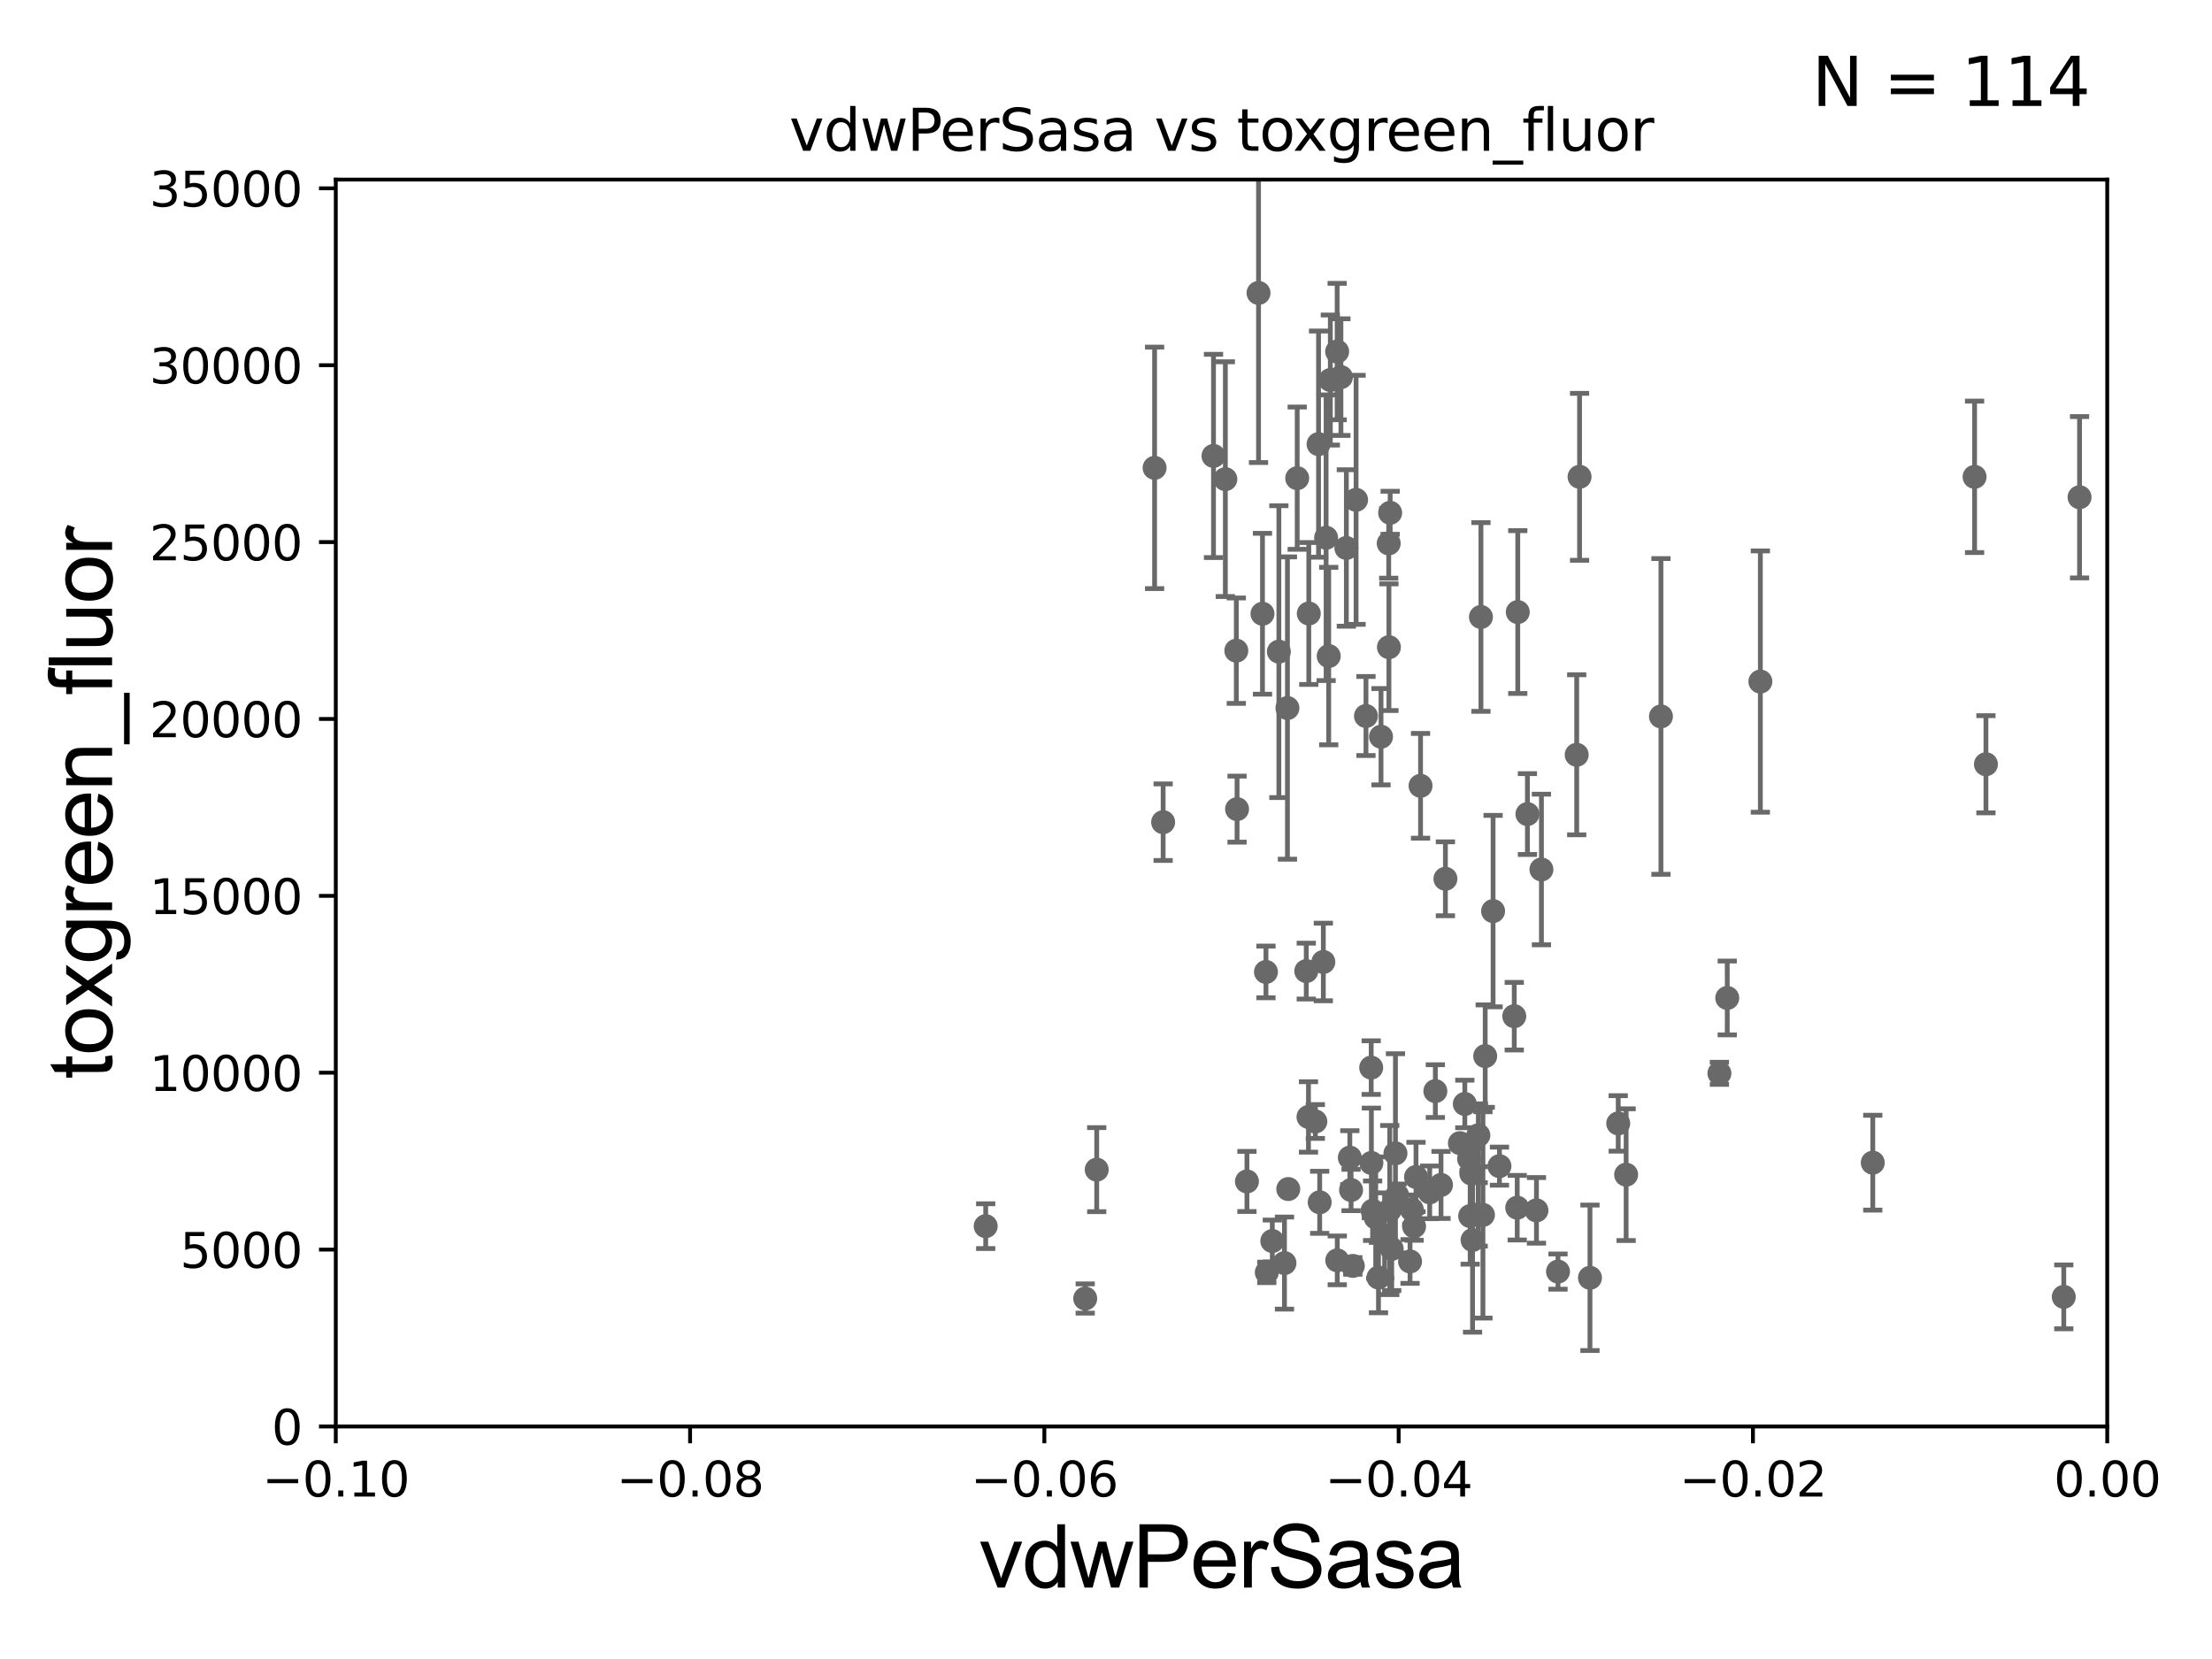 <?xml version="1.0" encoding="utf-8" standalone="no"?>
<!DOCTYPE svg PUBLIC "-//W3C//DTD SVG 1.1//EN"
  "http://www.w3.org/Graphics/SVG/1.1/DTD/svg11.dtd">
<svg xmlns:xlink="http://www.w3.org/1999/xlink" width="460.8pt" height="345.6pt" viewBox="0 0 460.8 345.6" xmlns="http://www.w3.org/2000/svg" version="1.1">
 <defs>
  <style type="text/css">*{stroke-linejoin: round; stroke-linecap: butt}</style>
 </defs>
 <g id="figure_1">
  <g id="patch_1">
   <path d="M 0 345.6 
L 460.8 345.6 
L 460.8 0 
L 0 0 
z
" style="fill: #ffffff"/>
  </g>
  <g id="axes_1">
   <g id="patch_2">
    <path d="M 69.95 297.16 
L 438.975 297.16 
L 438.975 37.411 
L 69.95 37.411 
z
" style="fill: #ffffff"/>
   </g>
   <g id="PathCollection_1">
    <defs>
     <path id="m17afd14d1d" d="M 0 1.118 
C 0.297 1.118 0.581 1 0.791 0.791 
C 1 0.581 1.118 0.297 1.118 0 
C 1.118 -0.297 1 -0.581 0.791 -0.791 
C 0.581 -1 0.297 -1.118 0 -1.118 
C -0.297 -1.118 -0.581 -1 -0.791 -0.791 
C -1 -0.581 -1.118 -0.297 -1.118 0 
C -1.118 0.297 -1 0.581 -0.791 0.791 
C -0.581 1 -0.297 1.118 0 1.118 
z
" style="stroke: #696969"/>
    </defs>
    <g clip-path="url(#p770ce8bfde)">
     <use xlink:href="#m17afd14d1d" x="2151.322" y="113.199" style="fill: #696969; stroke: #696969"/>
     <use xlink:href="#m17afd14d1d" x="1743.174" y="98.139" style="fill: #696969; stroke: #696969"/>
     <use xlink:href="#m17afd14d1d" x="294.11" y="251.989" style="fill: #696969; stroke: #696969"/>
     <use xlink:href="#m17afd14d1d" x="257.546" y="135.545" style="fill: #696969; stroke: #696969"/>
     <use xlink:href="#m17afd14d1d" x="257.702" y="168.556" style="fill: #696969; stroke: #696969"/>
     <use xlink:href="#m17afd14d1d" x="281.452" y="247.897" style="fill: #696969; stroke: #696969"/>
     <use xlink:href="#m17afd14d1d" x="297.833" y="248.391" style="fill: #696969; stroke: #696969"/>
     <use xlink:href="#m17afd14d1d" x="285.683" y="242.266" style="fill: #696969; stroke: #696969"/>
     <use xlink:href="#m17afd14d1d" x="278.578" y="262.553" style="fill: #696969; stroke: #696969"/>
     <use xlink:href="#m17afd14d1d" x="324.562" y="264.892" style="fill: #696969; stroke: #696969"/>
     <use xlink:href="#m17afd14d1d" x="307.931" y="252.981" style="fill: #696969; stroke: #696969"/>
     <use xlink:href="#m17afd14d1d" x="511.398" y="266.663" style="fill: #696969; stroke: #696969"/>
     <use xlink:href="#m17afd14d1d" x="429.923" y="270.161" style="fill: #696969; stroke: #696969"/>
     <use xlink:href="#m17afd14d1d" x="16278.617" y="218.317" style="fill: #696969; stroke: #696969"/>
     <use xlink:href="#m17afd14d1d" x="274.915" y="250.46" style="fill: #696969; stroke: #696969"/>
     <use xlink:href="#m17afd14d1d" x="259.761" y="246.116" style="fill: #696969; stroke: #696969"/>
     <use xlink:href="#m17afd14d1d" x="286.587" y="253.651" style="fill: #696969; stroke: #696969"/>
     <use xlink:href="#m17afd14d1d" x="1605.296" y="136.912" style="fill: #696969; stroke: #696969"/>
     <use xlink:href="#m17afd14d1d" x="268.368" y="247.701" style="fill: #696969; stroke: #696969"/>
     <use xlink:href="#m17afd14d1d" x="289.338" y="134.821" style="fill: #696969; stroke: #696969"/>
     <use xlink:href="#m17afd14d1d" x="300.19" y="246.844" style="fill: #696969; stroke: #696969"/>
     <use xlink:href="#m17afd14d1d" x="338.753" y="244.705" style="fill: #696969; stroke: #696969"/>
     <use xlink:href="#m17afd14d1d" x="285.644" y="222.403" style="fill: #696969; stroke: #696969"/>
     <use xlink:href="#m17afd14d1d" x="274.678" y="92.52" style="fill: #696969; stroke: #696969"/>
     <use xlink:href="#m17afd14d1d" x="276.796" y="136.674" style="fill: #696969; stroke: #696969"/>
     <use xlink:href="#m17afd14d1d" x="8212.924" y="240.023" style="fill: #696969; stroke: #696969"/>
     <use xlink:href="#m17afd14d1d" x="525.574" y="271.534" style="fill: #696969; stroke: #696969"/>
     <use xlink:href="#m17afd14d1d" x="263.896" y="265.067" style="fill: #696969; stroke: #696969"/>
     <use xlink:href="#m17afd14d1d" x="5738.385" y="225.561" style="fill: #696969; stroke: #696969"/>
     <use xlink:href="#m17afd14d1d" x="280.47" y="114.153" style="fill: #696969; stroke: #696969"/>
     <use xlink:href="#m17afd14d1d" x="952.266" y="241.922" style="fill: #696969; stroke: #696969"/>
     <use xlink:href="#m17afd14d1d" x="265.046" y="258.526" style="fill: #696969; stroke: #696969"/>
     <use xlink:href="#m17afd14d1d" x="289.92" y="260.171" style="fill: #696969; stroke: #696969"/>
     <use xlink:href="#m17afd14d1d" x="281.817" y="263.714" style="fill: #696969; stroke: #696969"/>
     <use xlink:href="#m17afd14d1d" x="311.037" y="189.796" style="fill: #696969; stroke: #696969"/>
     <use xlink:href="#m17afd14d1d" x="228.466" y="243.659" style="fill: #696969; stroke: #696969"/>
     <use xlink:href="#m17afd14d1d" x="295.926" y="163.697" style="fill: #696969; stroke: #696969"/>
     <use xlink:href="#m17afd14d1d" x="294.98" y="245.186" style="fill: #696969; stroke: #696969"/>
     <use xlink:href="#m17afd14d1d" x="306.76" y="258.322" style="fill: #696969; stroke: #696969"/>
     <use xlink:href="#m17afd14d1d" x="268.198" y="147.5" style="fill: #696969; stroke: #696969"/>
     <use xlink:href="#m17afd14d1d" x="289.512" y="252.074" style="fill: #696969; stroke: #696969"/>
     <use xlink:href="#m17afd14d1d" x="299.011" y="227.298" style="fill: #696969; stroke: #696969"/>
     <use xlink:href="#m17afd14d1d" x="413.707" y="159.204" style="fill: #696969; stroke: #696969"/>
     <use xlink:href="#m17afd14d1d" x="315.448" y="211.691" style="fill: #696969; stroke: #696969"/>
     <use xlink:href="#m17afd14d1d" x="293.739" y="262.787" style="fill: #696969; stroke: #696969"/>
     <use xlink:href="#m17afd14d1d" x="337.105" y="234.029" style="fill: #696969; stroke: #696969"/>
     <use xlink:href="#m17afd14d1d" x="287.164" y="266.141" style="fill: #696969; stroke: #696969"/>
     <use xlink:href="#m17afd14d1d" x="307.968" y="236.498" style="fill: #696969; stroke: #696969"/>
     <use xlink:href="#m17afd14d1d" x="316.18" y="127.504" style="fill: #696969; stroke: #696969"/>
     <use xlink:href="#m17afd14d1d" x="318.192" y="169.586" style="fill: #696969; stroke: #696969"/>
     <use xlink:href="#m17afd14d1d" x="305.147" y="229.976" style="fill: #696969; stroke: #696969"/>
     <use xlink:href="#m17afd14d1d" x="281.194" y="241.152" style="fill: #696969; stroke: #696969"/>
     <use xlink:href="#m17afd14d1d" x="306.038" y="241.396" style="fill: #696969; stroke: #696969"/>
     <use xlink:href="#m17afd14d1d" x="320.071" y="252.144" style="fill: #696969; stroke: #696969"/>
     <use xlink:href="#m17afd14d1d" x="433.21" y="103.583" style="fill: #696969; stroke: #696969"/>
     <use xlink:href="#m17afd14d1d" x="358.184" y="223.59" style="fill: #696969; stroke: #696969"/>
     <use xlink:href="#m17afd14d1d" x="306.264" y="253.333" style="fill: #696969; stroke: #696969"/>
     <use xlink:href="#m17afd14d1d" x="33178.6" y="234.159" style="fill: #696969; stroke: #696969"/>
     <use xlink:href="#m17afd14d1d" x="33178.6" y="225.192" style="fill: #696969; stroke: #696969"/>
     <use xlink:href="#m17afd14d1d" x="390.134" y="242.21" style="fill: #696969; stroke: #696969"/>
     <use xlink:href="#m17afd14d1d" x="331.22" y="266.188" style="fill: #696969; stroke: #696969"/>
     <use xlink:href="#m17afd14d1d" x="3703.296" y="239.363" style="fill: #696969; stroke: #696969"/>
     <use xlink:href="#m17afd14d1d" x="308.924" y="253.09" style="fill: #696969; stroke: #696969"/>
     <use xlink:href="#m17afd14d1d" x="288.438" y="257.375" style="fill: #696969; stroke: #696969"/>
     <use xlink:href="#m17afd14d1d" x="2736.714" y="151.608" style="fill: #696969; stroke: #696969"/>
     <use xlink:href="#m17afd14d1d" x="308.506" y="128.528" style="fill: #696969; stroke: #696969"/>
     <use xlink:href="#m17afd14d1d" x="316.065" y="251.586" style="fill: #696969; stroke: #696969"/>
     <use xlink:href="#m17afd14d1d" x="304.122" y="238.14" style="fill: #696969; stroke: #696969"/>
     <use xlink:href="#m17afd14d1d" x="291.055" y="249.006" style="fill: #696969; stroke: #696969"/>
     <use xlink:href="#m17afd14d1d" x="13519.363" y="250.281" style="fill: #696969; stroke: #696969"/>
     <use xlink:href="#m17afd14d1d" x="359.817" y="207.894" style="fill: #696969; stroke: #696969"/>
     <use xlink:href="#m17afd14d1d" x="287.691" y="153.471" style="fill: #696969; stroke: #696969"/>
     <use xlink:href="#m17afd14d1d" x="267.579" y="263.125" style="fill: #696969; stroke: #696969"/>
     <use xlink:href="#m17afd14d1d" x="321.108" y="181.126" style="fill: #696969; stroke: #696969"/>
     <use xlink:href="#m17afd14d1d" x="285.941" y="252.217" style="fill: #696969; stroke: #696969"/>
     <use xlink:href="#m17afd14d1d" x="301.106" y="183.067" style="fill: #696969; stroke: #696969"/>
     <use xlink:href="#m17afd14d1d" x="312.363" y="242.931" style="fill: #696969; stroke: #696969"/>
     <use xlink:href="#m17afd14d1d" x="634.226" y="245.529" style="fill: #696969; stroke: #696969"/>
     <use xlink:href="#m17afd14d1d" x="20234.451" y="247.581" style="fill: #696969; stroke: #696969"/>
     <use xlink:href="#m17afd14d1d" x="346.006" y="149.245" style="fill: #696969; stroke: #696969"/>
     <use xlink:href="#m17afd14d1d" x="306.5" y="244.473" style="fill: #696969; stroke: #696969"/>
     <use xlink:href="#m17afd14d1d" x="289.594" y="106.821" style="fill: #696969; stroke: #696969"/>
     <use xlink:href="#m17afd14d1d" x="284.557" y="149.157" style="fill: #696969; stroke: #696969"/>
     <use xlink:href="#m17afd14d1d" x="226.07" y="270.503" style="fill: #696969; stroke: #696969"/>
     <use xlink:href="#m17afd14d1d" x="240.523" y="97.461" style="fill: #696969; stroke: #696969"/>
     <use xlink:href="#m17afd14d1d" x="366.716" y="141.982" style="fill: #696969; stroke: #696969"/>
     <use xlink:href="#m17afd14d1d" x="411.343" y="99.335" style="fill: #696969; stroke: #696969"/>
     <use xlink:href="#m17afd14d1d" x="272.645" y="127.804" style="fill: #696969; stroke: #696969"/>
     <use xlink:href="#m17afd14d1d" x="278.552" y="73.236" style="fill: #696969; stroke: #696969"/>
     <use xlink:href="#m17afd14d1d" x="290.7" y="240.264" style="fill: #696969; stroke: #696969"/>
     <use xlink:href="#m17afd14d1d" x="274.011" y="233.628" style="fill: #696969; stroke: #696969"/>
     <use xlink:href="#m17afd14d1d" x="309.394" y="220.006" style="fill: #696969; stroke: #696969"/>
     <use xlink:href="#m17afd14d1d" x="294.578" y="255.474" style="fill: #696969; stroke: #696969"/>
     <use xlink:href="#m17afd14d1d" x="282.497" y="104.123" style="fill: #696969; stroke: #696969"/>
     <use xlink:href="#m17afd14d1d" x="262.998" y="127.858" style="fill: #696969; stroke: #696969"/>
     <use xlink:href="#m17afd14d1d" x="242.302" y="171.276" style="fill: #696969; stroke: #696969"/>
     <use xlink:href="#m17afd14d1d" x="276.253" y="112.022" style="fill: #696969; stroke: #696969"/>
     <use xlink:href="#m17afd14d1d" x="266.412" y="135.749" style="fill: #696969; stroke: #696969"/>
     <use xlink:href="#m17afd14d1d" x="262.174" y="61.025" style="fill: #696969; stroke: #696969"/>
     <use xlink:href="#m17afd14d1d" x="263.723" y="202.474" style="fill: #696969; stroke: #696969"/>
     <use xlink:href="#m17afd14d1d" x="270.23" y="99.614" style="fill: #696969; stroke: #696969"/>
     <use xlink:href="#m17afd14d1d" x="329.055" y="99.328" style="fill: #696969; stroke: #696969"/>
     <use xlink:href="#m17afd14d1d" x="3276.368" y="134.52" style="fill: #696969; stroke: #696969"/>
     <use xlink:href="#m17afd14d1d" x="328.456" y="157.235" style="fill: #696969; stroke: #696969"/>
     <use xlink:href="#m17afd14d1d" x="205.339" y="255.431" style="fill: #696969; stroke: #696969"/>
     <use xlink:href="#m17afd14d1d" x="12625.724" y="128.754" style="fill: #696969; stroke: #696969"/>
     <use xlink:href="#m17afd14d1d" x="275.675" y="200.396" style="fill: #696969; stroke: #696969"/>
     <use xlink:href="#m17afd14d1d" x="272.579" y="232.681" style="fill: #696969; stroke: #696969"/>
     <use xlink:href="#m17afd14d1d" x="252.794" y="94.978" style="fill: #696969; stroke: #696969"/>
     <use xlink:href="#m17afd14d1d" x="279.34" y="78.559" style="fill: #696969; stroke: #696969"/>
     <use xlink:href="#m17afd14d1d" x="289.295" y="113.2" style="fill: #696969; stroke: #696969"/>
     <use xlink:href="#m17afd14d1d" x="277.132" y="79.167" style="fill: #696969; stroke: #696969"/>
     <use xlink:href="#m17afd14d1d" x="272.119" y="202.296" style="fill: #696969; stroke: #696969"/>
     <use xlink:href="#m17afd14d1d" x="255.264" y="99.816" style="fill: #696969; stroke: #696969"/>
     <use xlink:href="#m17afd14d1d" x="738.993" y="151.933" style="fill: #696969; stroke: #696969"/>
    </g>
   </g>
   <g id="matplotlib.axis_1">
    <g id="xtick_1">
     <g id="line2d_1">
      <defs>
       <path id="mb5ff49ffd6" d="M 0 0 
L 0 3.5 
" style="stroke: #000000; stroke-width: 0.8"/>
      </defs>
      <g>
       <use xlink:href="#mb5ff49ffd6" x="69.95" y="297.16" style="stroke: #000000; stroke-width: 0.8"/>
      </g>
     </g>
     <g id="text_1">
      <!-- −0.10 -->
      <g transform="translate(54.627 311.758)scale(0.1 -0.1)">
       <defs>
        <path id="DejaVuSans-2212" d="M 678 2272 
L 4684 2272 
L 4684 1741 
L 678 1741 
L 678 2272 
z
" transform="scale(0.016)"/>
        <path id="DejaVuSans-30" d="M 2034 4250 
Q 1547 4250 1301 3770 
Q 1056 3291 1056 2328 
Q 1056 1369 1301 889 
Q 1547 409 2034 409 
Q 2525 409 2770 889 
Q 3016 1369 3016 2328 
Q 3016 3291 2770 3770 
Q 2525 4250 2034 4250 
z
M 2034 4750 
Q 2819 4750 3233 4129 
Q 3647 3509 3647 2328 
Q 3647 1150 3233 529 
Q 2819 -91 2034 -91 
Q 1250 -91 836 529 
Q 422 1150 422 2328 
Q 422 3509 836 4129 
Q 1250 4750 2034 4750 
z
" transform="scale(0.016)"/>
        <path id="DejaVuSans-2e" d="M 684 794 
L 1344 794 
L 1344 0 
L 684 0 
L 684 794 
z
" transform="scale(0.016)"/>
        <path id="DejaVuSans-31" d="M 794 531 
L 1825 531 
L 1825 4091 
L 703 3866 
L 703 4441 
L 1819 4666 
L 2450 4666 
L 2450 531 
L 3481 531 
L 3481 0 
L 794 0 
L 794 531 
z
" transform="scale(0.016)"/>
       </defs>
       <use xlink:href="#DejaVuSans-2212"/>
       <use xlink:href="#DejaVuSans-30" x="83.789"/>
       <use xlink:href="#DejaVuSans-2e" x="147.412"/>
       <use xlink:href="#DejaVuSans-31" x="179.199"/>
       <use xlink:href="#DejaVuSans-30" x="242.822"/>
      </g>
     </g>
    </g>
    <g id="xtick_2">
     <g id="line2d_2">
      <g>
       <use xlink:href="#mb5ff49ffd6" x="143.755" y="297.16" style="stroke: #000000; stroke-width: 0.8"/>
      </g>
     </g>
     <g id="text_2">
      <!-- −0.08 -->
      <g transform="translate(128.432 311.758)scale(0.1 -0.1)">
       <defs>
        <path id="DejaVuSans-38" d="M 2034 2216 
Q 1584 2216 1326 1975 
Q 1069 1734 1069 1313 
Q 1069 891 1326 650 
Q 1584 409 2034 409 
Q 2484 409 2743 651 
Q 3003 894 3003 1313 
Q 3003 1734 2745 1975 
Q 2488 2216 2034 2216 
z
M 1403 2484 
Q 997 2584 770 2862 
Q 544 3141 544 3541 
Q 544 4100 942 4425 
Q 1341 4750 2034 4750 
Q 2731 4750 3128 4425 
Q 3525 4100 3525 3541 
Q 3525 3141 3298 2862 
Q 3072 2584 2669 2484 
Q 3125 2378 3379 2068 
Q 3634 1759 3634 1313 
Q 3634 634 3220 271 
Q 2806 -91 2034 -91 
Q 1263 -91 848 271 
Q 434 634 434 1313 
Q 434 1759 690 2068 
Q 947 2378 1403 2484 
z
M 1172 3481 
Q 1172 3119 1398 2916 
Q 1625 2713 2034 2713 
Q 2441 2713 2670 2916 
Q 2900 3119 2900 3481 
Q 2900 3844 2670 4047 
Q 2441 4250 2034 4250 
Q 1625 4250 1398 4047 
Q 1172 3844 1172 3481 
z
" transform="scale(0.016)"/>
       </defs>
       <use xlink:href="#DejaVuSans-2212"/>
       <use xlink:href="#DejaVuSans-30" x="83.789"/>
       <use xlink:href="#DejaVuSans-2e" x="147.412"/>
       <use xlink:href="#DejaVuSans-30" x="179.199"/>
       <use xlink:href="#DejaVuSans-38" x="242.822"/>
      </g>
     </g>
    </g>
    <g id="xtick_3">
     <g id="line2d_3">
      <g>
       <use xlink:href="#mb5ff49ffd6" x="217.56" y="297.16" style="stroke: #000000; stroke-width: 0.8"/>
      </g>
     </g>
     <g id="text_3">
      <!-- −0.06 -->
      <g transform="translate(202.237 311.758)scale(0.1 -0.1)">
       <defs>
        <path id="DejaVuSans-36" d="M 2113 2584 
Q 1688 2584 1439 2293 
Q 1191 2003 1191 1497 
Q 1191 994 1439 701 
Q 1688 409 2113 409 
Q 2538 409 2786 701 
Q 3034 994 3034 1497 
Q 3034 2003 2786 2293 
Q 2538 2584 2113 2584 
z
M 3366 4563 
L 3366 3988 
Q 3128 4100 2886 4159 
Q 2644 4219 2406 4219 
Q 1781 4219 1451 3797 
Q 1122 3375 1075 2522 
Q 1259 2794 1537 2939 
Q 1816 3084 2150 3084 
Q 2853 3084 3261 2657 
Q 3669 2231 3669 1497 
Q 3669 778 3244 343 
Q 2819 -91 2113 -91 
Q 1303 -91 875 529 
Q 447 1150 447 2328 
Q 447 3434 972 4092 
Q 1497 4750 2381 4750 
Q 2619 4750 2861 4703 
Q 3103 4656 3366 4563 
z
" transform="scale(0.016)"/>
       </defs>
       <use xlink:href="#DejaVuSans-2212"/>
       <use xlink:href="#DejaVuSans-30" x="83.789"/>
       <use xlink:href="#DejaVuSans-2e" x="147.412"/>
       <use xlink:href="#DejaVuSans-30" x="179.199"/>
       <use xlink:href="#DejaVuSans-36" x="242.822"/>
      </g>
     </g>
    </g>
    <g id="xtick_4">
     <g id="line2d_4">
      <g>
       <use xlink:href="#mb5ff49ffd6" x="291.365" y="297.16" style="stroke: #000000; stroke-width: 0.8"/>
      </g>
     </g>
     <g id="text_4">
      <!-- −0.04 -->
      <g transform="translate(276.042 311.758)scale(0.1 -0.1)">
       <defs>
        <path id="DejaVuSans-34" d="M 2419 4116 
L 825 1625 
L 2419 1625 
L 2419 4116 
z
M 2253 4666 
L 3047 4666 
L 3047 1625 
L 3713 1625 
L 3713 1100 
L 3047 1100 
L 3047 0 
L 2419 0 
L 2419 1100 
L 313 1100 
L 313 1709 
L 2253 4666 
z
" transform="scale(0.016)"/>
       </defs>
       <use xlink:href="#DejaVuSans-2212"/>
       <use xlink:href="#DejaVuSans-30" x="83.789"/>
       <use xlink:href="#DejaVuSans-2e" x="147.412"/>
       <use xlink:href="#DejaVuSans-30" x="179.199"/>
       <use xlink:href="#DejaVuSans-34" x="242.822"/>
      </g>
     </g>
    </g>
    <g id="xtick_5">
     <g id="line2d_5">
      <g>
       <use xlink:href="#mb5ff49ffd6" x="365.17" y="297.16" style="stroke: #000000; stroke-width: 0.8"/>
      </g>
     </g>
     <g id="text_5">
      <!-- −0.02 -->
      <g transform="translate(349.847 311.758)scale(0.1 -0.1)">
       <defs>
        <path id="DejaVuSans-32" d="M 1228 531 
L 3431 531 
L 3431 0 
L 469 0 
L 469 531 
Q 828 903 1448 1529 
Q 2069 2156 2228 2338 
Q 2531 2678 2651 2914 
Q 2772 3150 2772 3378 
Q 2772 3750 2511 3984 
Q 2250 4219 1831 4219 
Q 1534 4219 1204 4116 
Q 875 4013 500 3803 
L 500 4441 
Q 881 4594 1212 4672 
Q 1544 4750 1819 4750 
Q 2544 4750 2975 4387 
Q 3406 4025 3406 3419 
Q 3406 3131 3298 2873 
Q 3191 2616 2906 2266 
Q 2828 2175 2409 1742 
Q 1991 1309 1228 531 
z
" transform="scale(0.016)"/>
       </defs>
       <use xlink:href="#DejaVuSans-2212"/>
       <use xlink:href="#DejaVuSans-30" x="83.789"/>
       <use xlink:href="#DejaVuSans-2e" x="147.412"/>
       <use xlink:href="#DejaVuSans-30" x="179.199"/>
       <use xlink:href="#DejaVuSans-32" x="242.822"/>
      </g>
     </g>
    </g>
    <g id="xtick_6">
     <g id="line2d_6">
      <g>
       <use xlink:href="#mb5ff49ffd6" x="438.975" y="297.16" style="stroke: #000000; stroke-width: 0.8"/>
      </g>
     </g>
     <g id="text_6">
      <!-- 0.00 -->
      <g transform="translate(427.842 311.758)scale(0.1 -0.1)">
       <use xlink:href="#DejaVuSans-30"/>
       <use xlink:href="#DejaVuSans-2e" x="63.623"/>
       <use xlink:href="#DejaVuSans-30" x="95.41"/>
       <use xlink:href="#DejaVuSans-30" x="159.033"/>
      </g>
     </g>
    </g>
    <g id="text_7">
     <!-- vdwPerSasa -->
     <g transform="translate(203.94 330.722)scale(0.18 -0.18)">
      <defs>
       <path id="ArialMT-76" d="M 1344 0 
L 81 3319 
L 675 3319 
L 1388 1331 
Q 1503 1009 1600 663 
Q 1675 925 1809 1294 
L 2547 3319 
L 3125 3319 
L 1869 0 
L 1344 0 
z
" transform="scale(0.016)"/>
       <path id="ArialMT-64" d="M 2575 0 
L 2575 419 
Q 2259 -75 1647 -75 
Q 1250 -75 917 144 
Q 584 363 401 755 
Q 219 1147 219 1656 
Q 219 2153 384 2558 
Q 550 2963 881 3178 
Q 1213 3394 1622 3394 
Q 1922 3394 2156 3267 
Q 2391 3141 2538 2938 
L 2538 4581 
L 3097 4581 
L 3097 0 
L 2575 0 
z
M 797 1656 
Q 797 1019 1065 703 
Q 1334 388 1700 388 
Q 2069 388 2326 689 
Q 2584 991 2584 1609 
Q 2584 2291 2321 2609 
Q 2059 2928 1675 2928 
Q 1300 2928 1048 2622 
Q 797 2316 797 1656 
z
" transform="scale(0.016)"/>
       <path id="ArialMT-77" d="M 1034 0 
L 19 3319 
L 600 3319 
L 1128 1403 
L 1325 691 
Q 1338 744 1497 1375 
L 2025 3319 
L 2603 3319 
L 3100 1394 
L 3266 759 
L 3456 1400 
L 4025 3319 
L 4572 3319 
L 3534 0 
L 2950 0 
L 2422 1988 
L 2294 2553 
L 1622 0 
L 1034 0 
z
" transform="scale(0.016)"/>
       <path id="ArialMT-50" d="M 494 0 
L 494 4581 
L 2222 4581 
Q 2678 4581 2919 4538 
Q 3256 4481 3484 4323 
Q 3713 4166 3852 3881 
Q 3991 3597 3991 3256 
Q 3991 2672 3619 2267 
Q 3247 1863 2275 1863 
L 1100 1863 
L 1100 0 
L 494 0 
z
M 1100 2403 
L 2284 2403 
Q 2872 2403 3119 2622 
Q 3366 2841 3366 3238 
Q 3366 3525 3220 3729 
Q 3075 3934 2838 4000 
Q 2684 4041 2272 4041 
L 1100 4041 
L 1100 2403 
z
" transform="scale(0.016)"/>
       <path id="ArialMT-65" d="M 2694 1069 
L 3275 997 
Q 3138 488 2766 206 
Q 2394 -75 1816 -75 
Q 1088 -75 661 373 
Q 234 822 234 1631 
Q 234 2469 665 2931 
Q 1097 3394 1784 3394 
Q 2450 3394 2872 2941 
Q 3294 2488 3294 1666 
Q 3294 1616 3291 1516 
L 816 1516 
Q 847 969 1125 678 
Q 1403 388 1819 388 
Q 2128 388 2347 550 
Q 2566 713 2694 1069 
z
M 847 1978 
L 2700 1978 
Q 2663 2397 2488 2606 
Q 2219 2931 1791 2931 
Q 1403 2931 1139 2672 
Q 875 2413 847 1978 
z
" transform="scale(0.016)"/>
       <path id="ArialMT-72" d="M 416 0 
L 416 3319 
L 922 3319 
L 922 2816 
Q 1116 3169 1280 3281 
Q 1444 3394 1641 3394 
Q 1925 3394 2219 3213 
L 2025 2691 
Q 1819 2813 1613 2813 
Q 1428 2813 1281 2702 
Q 1134 2591 1072 2394 
Q 978 2094 978 1738 
L 978 0 
L 416 0 
z
" transform="scale(0.016)"/>
       <path id="ArialMT-53" d="M 288 1472 
L 859 1522 
Q 900 1178 1048 958 
Q 1197 738 1509 602 
Q 1822 466 2213 466 
Q 2559 466 2825 569 
Q 3091 672 3220 851 
Q 3350 1031 3350 1244 
Q 3350 1459 3225 1620 
Q 3100 1781 2813 1891 
Q 2628 1963 1997 2114 
Q 1366 2266 1113 2400 
Q 784 2572 623 2826 
Q 463 3081 463 3397 
Q 463 3744 659 4045 
Q 856 4347 1234 4503 
Q 1613 4659 2075 4659 
Q 2584 4659 2973 4495 
Q 3363 4331 3572 4012 
Q 3781 3694 3797 3291 
L 3216 3247 
Q 3169 3681 2898 3903 
Q 2628 4125 2100 4125 
Q 1550 4125 1298 3923 
Q 1047 3722 1047 3438 
Q 1047 3191 1225 3031 
Q 1400 2872 2139 2705 
Q 2878 2538 3153 2413 
Q 3553 2228 3743 1945 
Q 3934 1663 3934 1294 
Q 3934 928 3725 604 
Q 3516 281 3123 101 
Q 2731 -78 2241 -78 
Q 1619 -78 1198 103 
Q 778 284 539 648 
Q 300 1013 288 1472 
z
" transform="scale(0.016)"/>
       <path id="ArialMT-61" d="M 2588 409 
Q 2275 144 1986 34 
Q 1697 -75 1366 -75 
Q 819 -75 525 192 
Q 231 459 231 875 
Q 231 1119 342 1320 
Q 453 1522 633 1644 
Q 813 1766 1038 1828 
Q 1203 1872 1538 1913 
Q 2219 1994 2541 2106 
Q 2544 2222 2544 2253 
Q 2544 2597 2384 2738 
Q 2169 2928 1744 2928 
Q 1347 2928 1158 2789 
Q 969 2650 878 2297 
L 328 2372 
Q 403 2725 575 2942 
Q 747 3159 1072 3276 
Q 1397 3394 1825 3394 
Q 2250 3394 2515 3294 
Q 2781 3194 2906 3042 
Q 3031 2891 3081 2659 
Q 3109 2516 3109 2141 
L 3109 1391 
Q 3109 606 3145 398 
Q 3181 191 3288 0 
L 2700 0 
Q 2613 175 2588 409 
z
M 2541 1666 
Q 2234 1541 1622 1453 
Q 1275 1403 1131 1340 
Q 988 1278 909 1158 
Q 831 1038 831 891 
Q 831 666 1001 516 
Q 1172 366 1500 366 
Q 1825 366 2078 508 
Q 2331 650 2450 897 
Q 2541 1088 2541 1459 
L 2541 1666 
z
" transform="scale(0.016)"/>
       <path id="ArialMT-73" d="M 197 991 
L 753 1078 
Q 800 744 1014 566 
Q 1228 388 1613 388 
Q 2000 388 2187 545 
Q 2375 703 2375 916 
Q 2375 1106 2209 1216 
Q 2094 1291 1634 1406 
Q 1016 1563 777 1677 
Q 538 1791 414 1992 
Q 291 2194 291 2438 
Q 291 2659 392 2848 
Q 494 3038 669 3163 
Q 800 3259 1026 3326 
Q 1253 3394 1513 3394 
Q 1903 3394 2198 3281 
Q 2494 3169 2634 2976 
Q 2775 2784 2828 2463 
L 2278 2388 
Q 2241 2644 2061 2787 
Q 1881 2931 1553 2931 
Q 1166 2931 1000 2803 
Q 834 2675 834 2503 
Q 834 2394 903 2306 
Q 972 2216 1119 2156 
Q 1203 2125 1616 2013 
Q 2213 1853 2448 1751 
Q 2684 1650 2818 1456 
Q 2953 1263 2953 975 
Q 2953 694 2789 445 
Q 2625 197 2315 61 
Q 2006 -75 1616 -75 
Q 969 -75 630 194 
Q 291 463 197 991 
z
" transform="scale(0.016)"/>
      </defs>
      <use xlink:href="#ArialMT-76"/>
      <use xlink:href="#ArialMT-64" x="50"/>
      <use xlink:href="#ArialMT-77" x="105.615"/>
      <use xlink:href="#ArialMT-50" x="177.832"/>
      <use xlink:href="#ArialMT-65" x="244.531"/>
      <use xlink:href="#ArialMT-72" x="300.146"/>
      <use xlink:href="#ArialMT-53" x="333.447"/>
      <use xlink:href="#ArialMT-61" x="400.146"/>
      <use xlink:href="#ArialMT-73" x="455.762"/>
      <use xlink:href="#ArialMT-61" x="505.762"/>
     </g>
    </g>
   </g>
   <g id="matplotlib.axis_2">
    <g id="ytick_1">
     <g id="line2d_7">
      <defs>
       <path id="m1a181722ab" d="M 0 0 
L -3.5 0 
" style="stroke: #000000; stroke-width: 0.8"/>
      </defs>
      <g>
       <use xlink:href="#m1a181722ab" x="69.95" y="297.16" style="stroke: #000000; stroke-width: 0.8"/>
      </g>
     </g>
     <g id="text_8">
      <!-- 0 -->
      <g transform="translate(56.587 300.959)scale(0.1 -0.1)">
       <use xlink:href="#DejaVuSans-30"/>
      </g>
     </g>
    </g>
    <g id="ytick_2">
     <g id="line2d_8">
      <g>
       <use xlink:href="#m1a181722ab" x="69.95" y="260.313" style="stroke: #000000; stroke-width: 0.8"/>
      </g>
     </g>
     <g id="text_9">
      <!-- 5000 -->
      <g transform="translate(37.5 264.112)scale(0.1 -0.1)">
       <defs>
        <path id="DejaVuSans-35" d="M 691 4666 
L 3169 4666 
L 3169 4134 
L 1269 4134 
L 1269 2991 
Q 1406 3038 1543 3061 
Q 1681 3084 1819 3084 
Q 2600 3084 3056 2656 
Q 3513 2228 3513 1497 
Q 3513 744 3044 326 
Q 2575 -91 1722 -91 
Q 1428 -91 1123 -41 
Q 819 9 494 109 
L 494 744 
Q 775 591 1075 516 
Q 1375 441 1709 441 
Q 2250 441 2565 725 
Q 2881 1009 2881 1497 
Q 2881 1984 2565 2268 
Q 2250 2553 1709 2553 
Q 1456 2553 1204 2497 
Q 953 2441 691 2322 
L 691 4666 
z
" transform="scale(0.016)"/>
       </defs>
       <use xlink:href="#DejaVuSans-35"/>
       <use xlink:href="#DejaVuSans-30" x="63.623"/>
       <use xlink:href="#DejaVuSans-30" x="127.246"/>
       <use xlink:href="#DejaVuSans-30" x="190.869"/>
      </g>
     </g>
    </g>
    <g id="ytick_3">
     <g id="line2d_9">
      <g>
       <use xlink:href="#m1a181722ab" x="69.95" y="223.467" style="stroke: #000000; stroke-width: 0.8"/>
      </g>
     </g>
     <g id="text_10">
      <!-- 10000 -->
      <g transform="translate(31.137 227.266)scale(0.1 -0.1)">
       <use xlink:href="#DejaVuSans-31"/>
       <use xlink:href="#DejaVuSans-30" x="63.623"/>
       <use xlink:href="#DejaVuSans-30" x="127.246"/>
       <use xlink:href="#DejaVuSans-30" x="190.869"/>
       <use xlink:href="#DejaVuSans-30" x="254.492"/>
      </g>
     </g>
    </g>
    <g id="ytick_4">
     <g id="line2d_10">
      <g>
       <use xlink:href="#m1a181722ab" x="69.95" y="186.62" style="stroke: #000000; stroke-width: 0.8"/>
      </g>
     </g>
     <g id="text_11">
      <!-- 15000 -->
      <g transform="translate(31.137 190.419)scale(0.1 -0.1)">
       <use xlink:href="#DejaVuSans-31"/>
       <use xlink:href="#DejaVuSans-35" x="63.623"/>
       <use xlink:href="#DejaVuSans-30" x="127.246"/>
       <use xlink:href="#DejaVuSans-30" x="190.869"/>
       <use xlink:href="#DejaVuSans-30" x="254.492"/>
      </g>
     </g>
    </g>
    <g id="ytick_5">
     <g id="line2d_11">
      <g>
       <use xlink:href="#m1a181722ab" x="69.95" y="149.773" style="stroke: #000000; stroke-width: 0.8"/>
      </g>
     </g>
     <g id="text_12">
      <!-- 20000 -->
      <g transform="translate(31.137 153.572)scale(0.1 -0.1)">
       <use xlink:href="#DejaVuSans-32"/>
       <use xlink:href="#DejaVuSans-30" x="63.623"/>
       <use xlink:href="#DejaVuSans-30" x="127.246"/>
       <use xlink:href="#DejaVuSans-30" x="190.869"/>
       <use xlink:href="#DejaVuSans-30" x="254.492"/>
      </g>
     </g>
    </g>
    <g id="ytick_6">
     <g id="line2d_12">
      <g>
       <use xlink:href="#m1a181722ab" x="69.95" y="112.926" style="stroke: #000000; stroke-width: 0.8"/>
      </g>
     </g>
     <g id="text_13">
      <!-- 25000 -->
      <g transform="translate(31.137 116.726)scale(0.1 -0.1)">
       <use xlink:href="#DejaVuSans-32"/>
       <use xlink:href="#DejaVuSans-35" x="63.623"/>
       <use xlink:href="#DejaVuSans-30" x="127.246"/>
       <use xlink:href="#DejaVuSans-30" x="190.869"/>
       <use xlink:href="#DejaVuSans-30" x="254.492"/>
      </g>
     </g>
    </g>
    <g id="ytick_7">
     <g id="line2d_13">
      <g>
       <use xlink:href="#m1a181722ab" x="69.95" y="76.08" style="stroke: #000000; stroke-width: 0.8"/>
      </g>
     </g>
     <g id="text_14">
      <!-- 30000 -->
      <g transform="translate(31.137 79.879)scale(0.1 -0.1)">
       <defs>
        <path id="DejaVuSans-33" d="M 2597 2516 
Q 3050 2419 3304 2112 
Q 3559 1806 3559 1356 
Q 3559 666 3084 287 
Q 2609 -91 1734 -91 
Q 1441 -91 1130 -33 
Q 819 25 488 141 
L 488 750 
Q 750 597 1062 519 
Q 1375 441 1716 441 
Q 2309 441 2620 675 
Q 2931 909 2931 1356 
Q 2931 1769 2642 2001 
Q 2353 2234 1838 2234 
L 1294 2234 
L 1294 2753 
L 1863 2753 
Q 2328 2753 2575 2939 
Q 2822 3125 2822 3475 
Q 2822 3834 2567 4026 
Q 2313 4219 1838 4219 
Q 1578 4219 1281 4162 
Q 984 4106 628 3988 
L 628 4550 
Q 988 4650 1302 4700 
Q 1616 4750 1894 4750 
Q 2613 4750 3031 4423 
Q 3450 4097 3450 3541 
Q 3450 3153 3228 2886 
Q 3006 2619 2597 2516 
z
" transform="scale(0.016)"/>
       </defs>
       <use xlink:href="#DejaVuSans-33"/>
       <use xlink:href="#DejaVuSans-30" x="63.623"/>
       <use xlink:href="#DejaVuSans-30" x="127.246"/>
       <use xlink:href="#DejaVuSans-30" x="190.869"/>
       <use xlink:href="#DejaVuSans-30" x="254.492"/>
      </g>
     </g>
    </g>
    <g id="ytick_8">
     <g id="line2d_14">
      <g>
       <use xlink:href="#m1a181722ab" x="69.95" y="39.233" style="stroke: #000000; stroke-width: 0.8"/>
      </g>
     </g>
     <g id="text_15">
      <!-- 35000 -->
      <g transform="translate(31.137 43.032)scale(0.1 -0.1)">
       <use xlink:href="#DejaVuSans-33"/>
       <use xlink:href="#DejaVuSans-35" x="63.623"/>
       <use xlink:href="#DejaVuSans-30" x="127.246"/>
       <use xlink:href="#DejaVuSans-30" x="190.869"/>
       <use xlink:href="#DejaVuSans-30" x="254.492"/>
      </g>
     </g>
    </g>
    <g id="text_16">
     <!-- toxgreen_fluor -->
     <g transform="translate(23.349 224.818)rotate(-90)scale(0.18 -0.18)">
      <defs>
       <path id="ArialMT-74" d="M 1650 503 
L 1731 6 
Q 1494 -44 1306 -44 
Q 1000 -44 831 53 
Q 663 150 594 308 
Q 525 466 525 972 
L 525 2881 
L 113 2881 
L 113 3319 
L 525 3319 
L 525 4141 
L 1084 4478 
L 1084 3319 
L 1650 3319 
L 1650 2881 
L 1084 2881 
L 1084 941 
Q 1084 700 1114 631 
Q 1144 563 1211 522 
Q 1278 481 1403 481 
Q 1497 481 1650 503 
z
" transform="scale(0.016)"/>
       <path id="ArialMT-6f" d="M 213 1659 
Q 213 2581 725 3025 
Q 1153 3394 1769 3394 
Q 2453 3394 2887 2945 
Q 3322 2497 3322 1706 
Q 3322 1066 3130 698 
Q 2938 331 2570 128 
Q 2203 -75 1769 -75 
Q 1072 -75 642 372 
Q 213 819 213 1659 
z
M 791 1659 
Q 791 1022 1069 705 
Q 1347 388 1769 388 
Q 2188 388 2466 706 
Q 2744 1025 2744 1678 
Q 2744 2294 2464 2611 
Q 2184 2928 1769 2928 
Q 1347 2928 1069 2612 
Q 791 2297 791 1659 
z
" transform="scale(0.016)"/>
       <path id="ArialMT-78" d="M 47 0 
L 1259 1725 
L 138 3319 
L 841 3319 
L 1350 2541 
Q 1494 2319 1581 2169 
Q 1719 2375 1834 2534 
L 2394 3319 
L 3066 3319 
L 1919 1756 
L 3153 0 
L 2463 0 
L 1781 1031 
L 1600 1309 
L 728 0 
L 47 0 
z
" transform="scale(0.016)"/>
       <path id="ArialMT-67" d="M 319 -275 
L 866 -356 
Q 900 -609 1056 -725 
Q 1266 -881 1628 -881 
Q 2019 -881 2231 -725 
Q 2444 -569 2519 -288 
Q 2563 -116 2559 434 
Q 2191 0 1641 0 
Q 956 0 581 494 
Q 206 988 206 1678 
Q 206 2153 378 2554 
Q 550 2956 876 3175 
Q 1203 3394 1644 3394 
Q 2231 3394 2613 2919 
L 2613 3319 
L 3131 3319 
L 3131 450 
Q 3131 -325 2973 -648 
Q 2816 -972 2473 -1159 
Q 2131 -1347 1631 -1347 
Q 1038 -1347 672 -1080 
Q 306 -813 319 -275 
z
M 784 1719 
Q 784 1066 1043 766 
Q 1303 466 1694 466 
Q 2081 466 2343 764 
Q 2606 1063 2606 1700 
Q 2606 2309 2336 2618 
Q 2066 2928 1684 2928 
Q 1309 2928 1046 2623 
Q 784 2319 784 1719 
z
" transform="scale(0.016)"/>
       <path id="ArialMT-6e" d="M 422 0 
L 422 3319 
L 928 3319 
L 928 2847 
Q 1294 3394 1984 3394 
Q 2284 3394 2536 3286 
Q 2788 3178 2913 3003 
Q 3038 2828 3088 2588 
Q 3119 2431 3119 2041 
L 3119 0 
L 2556 0 
L 2556 2019 
Q 2556 2363 2490 2533 
Q 2425 2703 2258 2804 
Q 2091 2906 1866 2906 
Q 1506 2906 1245 2678 
Q 984 2450 984 1813 
L 984 0 
L 422 0 
z
" transform="scale(0.016)"/>
       <path id="ArialMT-5f" d="M -97 -1272 
L -97 -866 
L 3631 -866 
L 3631 -1272 
L -97 -1272 
z
" transform="scale(0.016)"/>
       <path id="ArialMT-66" d="M 556 0 
L 556 2881 
L 59 2881 
L 59 3319 
L 556 3319 
L 556 3672 
Q 556 4006 616 4169 
Q 697 4388 901 4523 
Q 1106 4659 1475 4659 
Q 1713 4659 2000 4603 
L 1916 4113 
Q 1741 4144 1584 4144 
Q 1328 4144 1222 4034 
Q 1116 3925 1116 3625 
L 1116 3319 
L 1763 3319 
L 1763 2881 
L 1116 2881 
L 1116 0 
L 556 0 
z
" transform="scale(0.016)"/>
       <path id="ArialMT-6c" d="M 409 0 
L 409 4581 
L 972 4581 
L 972 0 
L 409 0 
z
" transform="scale(0.016)"/>
       <path id="ArialMT-75" d="M 2597 0 
L 2597 488 
Q 2209 -75 1544 -75 
Q 1250 -75 995 37 
Q 741 150 617 320 
Q 494 491 444 738 
Q 409 903 409 1263 
L 409 3319 
L 972 3319 
L 972 1478 
Q 972 1038 1006 884 
Q 1059 663 1231 536 
Q 1403 409 1656 409 
Q 1909 409 2131 539 
Q 2353 669 2445 892 
Q 2538 1116 2538 1541 
L 2538 3319 
L 3100 3319 
L 3100 0 
L 2597 0 
z
" transform="scale(0.016)"/>
      </defs>
      <use xlink:href="#ArialMT-74"/>
      <use xlink:href="#ArialMT-6f" x="27.783"/>
      <use xlink:href="#ArialMT-78" x="83.398"/>
      <use xlink:href="#ArialMT-67" x="133.398"/>
      <use xlink:href="#ArialMT-72" x="189.014"/>
      <use xlink:href="#ArialMT-65" x="222.314"/>
      <use xlink:href="#ArialMT-65" x="277.93"/>
      <use xlink:href="#ArialMT-6e" x="333.545"/>
      <use xlink:href="#ArialMT-5f" x="389.16"/>
      <use xlink:href="#ArialMT-66" x="444.775"/>
      <use xlink:href="#ArialMT-6c" x="472.559"/>
      <use xlink:href="#ArialMT-75" x="494.775"/>
      <use xlink:href="#ArialMT-6f" x="550.391"/>
      <use xlink:href="#ArialMT-72" x="606.006"/>
     </g>
    </g>
   </g>
   <g id="LineCollection_1">
    <path clip-path="url(#p770ce8bfde)" style="fill: none; stroke: #696969"/>
    <path clip-path="url(#p770ce8bfde)" style="fill: none; stroke: #696969"/>
    <path d="M 294.11 255.044 
L 294.11 248.934 
" clip-path="url(#p770ce8bfde)" style="fill: none; stroke: #696969"/>
    <path d="M 257.546 146.524 
L 257.546 124.566 
" clip-path="url(#p770ce8bfde)" style="fill: none; stroke: #696969"/>
    <path d="M 257.702 175.436 
L 257.702 161.675 
" clip-path="url(#p770ce8bfde)" style="fill: none; stroke: #696969"/>
    <path d="M 281.452 252.204 
L 281.452 243.591 
" clip-path="url(#p770ce8bfde)" style="fill: none; stroke: #696969"/>
    <path d="M 297.833 253.88 
L 297.833 242.903 
" clip-path="url(#p770ce8bfde)" style="fill: none; stroke: #696969"/>
    <path d="M 285.683 253.693 
L 285.683 230.838 
" clip-path="url(#p770ce8bfde)" style="fill: none; stroke: #696969"/>
    <path d="M 278.578 267.631 
L 278.578 257.474 
" clip-path="url(#p770ce8bfde)" style="fill: none; stroke: #696969"/>
    <path d="M 324.562 268.557 
L 324.562 261.227 
" clip-path="url(#p770ce8bfde)" style="fill: none; stroke: #696969"/>
    <path d="M 307.931 259.587 
L 307.931 246.375 
" clip-path="url(#p770ce8bfde)" style="fill: none; stroke: #696969"/>
    <path clip-path="url(#p770ce8bfde)" style="fill: none; stroke: #696969"/>
    <path d="M 429.923 276.811 
L 429.923 263.511 
" clip-path="url(#p770ce8bfde)" style="fill: none; stroke: #696969"/>
    <path clip-path="url(#p770ce8bfde)" style="fill: none; stroke: #696969"/>
    <path d="M 274.915 256.922 
L 274.915 243.998 
" clip-path="url(#p770ce8bfde)" style="fill: none; stroke: #696969"/>
    <path d="M 259.761 252.373 
L 259.761 239.859 
" clip-path="url(#p770ce8bfde)" style="fill: none; stroke: #696969"/>
    <path d="M 286.587 266.292 
L 286.587 241.009 
" clip-path="url(#p770ce8bfde)" style="fill: none; stroke: #696969"/>
    <path clip-path="url(#p770ce8bfde)" style="fill: none; stroke: #696969"/>
    <path d="M 268.368 248.617 
L 268.368 246.784 
" clip-path="url(#p770ce8bfde)" style="fill: none; stroke: #696969"/>
    <path d="M 289.338 148.013 
L 289.338 121.628 
" clip-path="url(#p770ce8bfde)" style="fill: none; stroke: #696969"/>
    <path d="M 300.19 253.824 
L 300.19 239.865 
" clip-path="url(#p770ce8bfde)" style="fill: none; stroke: #696969"/>
    <path d="M 338.753 258.426 
L 338.753 230.985 
" clip-path="url(#p770ce8bfde)" style="fill: none; stroke: #696969"/>
    <path d="M 285.644 227.988 
L 285.644 216.818 
" clip-path="url(#p770ce8bfde)" style="fill: none; stroke: #696969"/>
    <path d="M 274.678 116.081 
L 274.678 68.96 
" clip-path="url(#p770ce8bfde)" style="fill: none; stroke: #696969"/>
    <path d="M 276.796 155.162 
L 276.796 118.186 
" clip-path="url(#p770ce8bfde)" style="fill: none; stroke: #696969"/>
    <path clip-path="url(#p770ce8bfde)" style="fill: none; stroke: #696969"/>
    <path clip-path="url(#p770ce8bfde)" style="fill: none; stroke: #696969"/>
    <path d="M 263.896 267.194 
L 263.896 262.94 
" clip-path="url(#p770ce8bfde)" style="fill: none; stroke: #696969"/>
    <path clip-path="url(#p770ce8bfde)" style="fill: none; stroke: #696969"/>
    <path d="M 280.47 130.45 
L 280.47 97.856 
" clip-path="url(#p770ce8bfde)" style="fill: none; stroke: #696969"/>
    <path clip-path="url(#p770ce8bfde)" style="fill: none; stroke: #696969"/>
    <path d="M 265.046 262.89 
L 265.046 254.161 
" clip-path="url(#p770ce8bfde)" style="fill: none; stroke: #696969"/>
    <path d="M 289.92 268.84 
L 289.92 251.501 
" clip-path="url(#p770ce8bfde)" style="fill: none; stroke: #696969"/>
    <path d="M 281.817 265.447 
L 281.817 261.981 
" clip-path="url(#p770ce8bfde)" style="fill: none; stroke: #696969"/>
    <path d="M 311.037 209.736 
L 311.037 169.856 
" clip-path="url(#p770ce8bfde)" style="fill: none; stroke: #696969"/>
    <path d="M 228.466 252.411 
L 228.466 234.907 
" clip-path="url(#p770ce8bfde)" style="fill: none; stroke: #696969"/>
    <path d="M 295.926 174.604 
L 295.926 152.79 
" clip-path="url(#p770ce8bfde)" style="fill: none; stroke: #696969"/>
    <path d="M 294.98 252.405 
L 294.98 237.966 
" clip-path="url(#p770ce8bfde)" style="fill: none; stroke: #696969"/>
    <path d="M 306.76 277.515 
L 306.76 239.129 
" clip-path="url(#p770ce8bfde)" style="fill: none; stroke: #696969"/>
    <path d="M 268.198 178.987 
L 268.198 116.012 
" clip-path="url(#p770ce8bfde)" style="fill: none; stroke: #696969"/>
    <path d="M 289.512 269.683 
L 289.512 234.465 
" clip-path="url(#p770ce8bfde)" style="fill: none; stroke: #696969"/>
    <path d="M 299.011 232.792 
L 299.011 221.803 
" clip-path="url(#p770ce8bfde)" style="fill: none; stroke: #696969"/>
    <path d="M 413.707 169.327 
L 413.707 149.081 
" clip-path="url(#p770ce8bfde)" style="fill: none; stroke: #696969"/>
    <path d="M 315.448 218.73 
L 315.448 204.652 
" clip-path="url(#p770ce8bfde)" style="fill: none; stroke: #696969"/>
    <path d="M 293.739 267.343 
L 293.739 258.23 
" clip-path="url(#p770ce8bfde)" style="fill: none; stroke: #696969"/>
    <path d="M 337.105 239.807 
L 337.105 228.251 
" clip-path="url(#p770ce8bfde)" style="fill: none; stroke: #696969"/>
    <path d="M 287.164 273.47 
L 287.164 258.811 
" clip-path="url(#p770ce8bfde)" style="fill: none; stroke: #696969"/>
    <path d="M 307.968 243.044 
L 307.968 229.951 
" clip-path="url(#p770ce8bfde)" style="fill: none; stroke: #696969"/>
    <path d="M 316.18 144.466 
L 316.18 110.543 
" clip-path="url(#p770ce8bfde)" style="fill: none; stroke: #696969"/>
    <path d="M 318.192 178.005 
L 318.192 161.167 
" clip-path="url(#p770ce8bfde)" style="fill: none; stroke: #696969"/>
    <path d="M 305.147 234.931 
L 305.147 225.021 
" clip-path="url(#p770ce8bfde)" style="fill: none; stroke: #696969"/>
    <path d="M 281.194 246.758 
L 281.194 235.545 
" clip-path="url(#p770ce8bfde)" style="fill: none; stroke: #696969"/>
    <path d="M 306.038 243.837 
L 306.038 238.955 
" clip-path="url(#p770ce8bfde)" style="fill: none; stroke: #696969"/>
    <path d="M 320.071 258.98 
L 320.071 245.307 
" clip-path="url(#p770ce8bfde)" style="fill: none; stroke: #696969"/>
    <path d="M 433.21 120.391 
L 433.21 86.776 
" clip-path="url(#p770ce8bfde)" style="fill: none; stroke: #696969"/>
    <path d="M 358.184 225.89 
L 358.184 221.289 
" clip-path="url(#p770ce8bfde)" style="fill: none; stroke: #696969"/>
    <path d="M 306.264 263.354 
L 306.264 243.313 
" clip-path="url(#p770ce8bfde)" style="fill: none; stroke: #696969"/>
    <path clip-path="url(#p770ce8bfde)" style="fill: none; stroke: #696969"/>
    <path d="M 390.134 252.089 
L 390.134 232.331 
" clip-path="url(#p770ce8bfde)" style="fill: none; stroke: #696969"/>
    <path d="M 331.22 281.34 
L 331.22 251.037 
" clip-path="url(#p770ce8bfde)" style="fill: none; stroke: #696969"/>
    <path clip-path="url(#p770ce8bfde)" style="fill: none; stroke: #696969"/>
    <path d="M 308.924 274.582 
L 308.924 231.597 
" clip-path="url(#p770ce8bfde)" style="fill: none; stroke: #696969"/>
    <path d="M 288.438 266.261 
L 288.438 248.49 
" clip-path="url(#p770ce8bfde)" style="fill: none; stroke: #696969"/>
    <path clip-path="url(#p770ce8bfde)" style="fill: none; stroke: #696969"/>
    <path d="M 308.506 148.187 
L 308.506 108.869 
" clip-path="url(#p770ce8bfde)" style="fill: none; stroke: #696969"/>
    <path d="M 316.065 258.313 
L 316.065 244.858 
" clip-path="url(#p770ce8bfde)" style="fill: none; stroke: #696969"/>
    <path d="M 304.122 238.976 
L 304.122 237.303 
" clip-path="url(#p770ce8bfde)" style="fill: none; stroke: #696969"/>
    <path d="M 291.055 251.356 
L 291.055 246.655 
" clip-path="url(#p770ce8bfde)" style="fill: none; stroke: #696969"/>
    <path clip-path="url(#p770ce8bfde)" style="fill: none; stroke: #696969"/>
    <path d="M 359.817 215.59 
L 359.817 200.198 
" clip-path="url(#p770ce8bfde)" style="fill: none; stroke: #696969"/>
    <path d="M 287.691 163.505 
L 287.691 143.438 
" clip-path="url(#p770ce8bfde)" style="fill: none; stroke: #696969"/>
    <path d="M 267.579 272.716 
L 267.579 253.533 
" clip-path="url(#p770ce8bfde)" style="fill: none; stroke: #696969"/>
    <path d="M 321.108 196.817 
L 321.108 165.436 
" clip-path="url(#p770ce8bfde)" style="fill: none; stroke: #696969"/>
    <path d="M 285.941 258.412 
L 285.941 246.023 
" clip-path="url(#p770ce8bfde)" style="fill: none; stroke: #696969"/>
    <path d="M 301.106 190.762 
L 301.106 175.372 
" clip-path="url(#p770ce8bfde)" style="fill: none; stroke: #696969"/>
    <path d="M 312.363 246.895 
L 312.363 238.966 
" clip-path="url(#p770ce8bfde)" style="fill: none; stroke: #696969"/>
    <path clip-path="url(#p770ce8bfde)" style="fill: none; stroke: #696969"/>
    <path clip-path="url(#p770ce8bfde)" style="fill: none; stroke: #696969"/>
    <path d="M 346.006 182.133 
L 346.006 116.358 
" clip-path="url(#p770ce8bfde)" style="fill: none; stroke: #696969"/>
    <path d="M 306.5 252.453 
L 306.5 236.492 
" clip-path="url(#p770ce8bfde)" style="fill: none; stroke: #696969"/>
    <path d="M 289.594 111.305 
L 289.594 102.337 
" clip-path="url(#p770ce8bfde)" style="fill: none; stroke: #696969"/>
    <path d="M 284.557 157.392 
L 284.557 140.923 
" clip-path="url(#p770ce8bfde)" style="fill: none; stroke: #696969"/>
    <path d="M 226.07 273.548 
L 226.07 267.458 
" clip-path="url(#p770ce8bfde)" style="fill: none; stroke: #696969"/>
    <path d="M 240.523 122.618 
L 240.523 72.305 
" clip-path="url(#p770ce8bfde)" style="fill: none; stroke: #696969"/>
    <path d="M 366.716 169.197 
L 366.716 114.767 
" clip-path="url(#p770ce8bfde)" style="fill: none; stroke: #696969"/>
    <path d="M 411.343 115.11 
L 411.343 83.56 
" clip-path="url(#p770ce8bfde)" style="fill: none; stroke: #696969"/>
    <path d="M 272.645 142.585 
L 272.645 113.023 
" clip-path="url(#p770ce8bfde)" style="fill: none; stroke: #696969"/>
    <path d="M 278.552 87.444 
L 278.552 59.027 
" clip-path="url(#p770ce8bfde)" style="fill: none; stroke: #696969"/>
    <path d="M 290.7 261.026 
L 290.7 219.503 
" clip-path="url(#p770ce8bfde)" style="fill: none; stroke: #696969"/>
    <path d="M 274.011 237.151 
L 274.011 230.105 
" clip-path="url(#p770ce8bfde)" style="fill: none; stroke: #696969"/>
    <path d="M 309.394 230.674 
L 309.394 209.338 
" clip-path="url(#p770ce8bfde)" style="fill: none; stroke: #696969"/>
    <path d="M 294.578 258.374 
L 294.578 252.573 
" clip-path="url(#p770ce8bfde)" style="fill: none; stroke: #696969"/>
    <path d="M 282.497 130.062 
L 282.497 78.185 
" clip-path="url(#p770ce8bfde)" style="fill: none; stroke: #696969"/>
    <path d="M 262.998 144.611 
L 262.998 111.105 
" clip-path="url(#p770ce8bfde)" style="fill: none; stroke: #696969"/>
    <path d="M 242.302 179.252 
L 242.302 163.3 
" clip-path="url(#p770ce8bfde)" style="fill: none; stroke: #696969"/>
    <path d="M 276.253 141.774 
L 276.253 82.269 
" clip-path="url(#p770ce8bfde)" style="fill: none; stroke: #696969"/>
    <path d="M 266.412 166.151 
L 266.412 105.348 
" clip-path="url(#p770ce8bfde)" style="fill: none; stroke: #696969"/>
    <path d="M 262.174 96.355 
L 262.174 25.695 
" clip-path="url(#p770ce8bfde)" style="fill: none; stroke: #696969"/>
    <path d="M 263.723 207.86 
L 263.723 197.089 
" clip-path="url(#p770ce8bfde)" style="fill: none; stroke: #696969"/>
    <path d="M 270.23 114.436 
L 270.23 84.791 
" clip-path="url(#p770ce8bfde)" style="fill: none; stroke: #696969"/>
    <path d="M 329.055 116.714 
L 329.055 81.941 
" clip-path="url(#p770ce8bfde)" style="fill: none; stroke: #696969"/>
    <path clip-path="url(#p770ce8bfde)" style="fill: none; stroke: #696969"/>
    <path d="M 328.456 173.908 
L 328.456 140.562 
" clip-path="url(#p770ce8bfde)" style="fill: none; stroke: #696969"/>
    <path d="M 205.339 260.092 
L 205.339 250.77 
" clip-path="url(#p770ce8bfde)" style="fill: none; stroke: #696969"/>
    <path clip-path="url(#p770ce8bfde)" style="fill: none; stroke: #696969"/>
    <path d="M 275.675 208.478 
L 275.675 192.314 
" clip-path="url(#p770ce8bfde)" style="fill: none; stroke: #696969"/>
    <path d="M 272.579 240.017 
L 272.579 225.346 
" clip-path="url(#p770ce8bfde)" style="fill: none; stroke: #696969"/>
    <path d="M 252.794 116.151 
L 252.794 73.806 
" clip-path="url(#p770ce8bfde)" style="fill: none; stroke: #696969"/>
    <path d="M 279.34 90.71 
L 279.34 66.407 
" clip-path="url(#p770ce8bfde)" style="fill: none; stroke: #696969"/>
    <path d="M 289.295 120.445 
L 289.295 105.956 
" clip-path="url(#p770ce8bfde)" style="fill: none; stroke: #696969"/>
    <path d="M 277.132 92.714 
L 277.132 65.62 
" clip-path="url(#p770ce8bfde)" style="fill: none; stroke: #696969"/>
    <path d="M 272.119 208.116 
L 272.119 196.477 
" clip-path="url(#p770ce8bfde)" style="fill: none; stroke: #696969"/>
    <path d="M 255.264 124.269 
L 255.264 75.362 
" clip-path="url(#p770ce8bfde)" style="fill: none; stroke: #696969"/>
    <path clip-path="url(#p770ce8bfde)" style="fill: none; stroke: #696969"/>
   </g>
   <g id="line2d_15">
    <defs>
     <path id="m5b069a4697" d="M 2 0 
L -2 -0 
" style="stroke: #696969"/>
    </defs>
    <g clip-path="url(#p770ce8bfde)">
     <use xlink:href="#m5b069a4697" x="2151.322" y="120.924" style="fill: #696969; stroke: #696969"/>
     <use xlink:href="#m5b069a4697" x="1743.174" y="111.411" style="fill: #696969; stroke: #696969"/>
     <use xlink:href="#m5b069a4697" x="294.11" y="255.044" style="fill: #696969; stroke: #696969"/>
     <use xlink:href="#m5b069a4697" x="257.546" y="146.524" style="fill: #696969; stroke: #696969"/>
     <use xlink:href="#m5b069a4697" x="257.702" y="175.436" style="fill: #696969; stroke: #696969"/>
     <use xlink:href="#m5b069a4697" x="281.452" y="252.204" style="fill: #696969; stroke: #696969"/>
     <use xlink:href="#m5b069a4697" x="297.833" y="253.88" style="fill: #696969; stroke: #696969"/>
     <use xlink:href="#m5b069a4697" x="285.683" y="253.693" style="fill: #696969; stroke: #696969"/>
     <use xlink:href="#m5b069a4697" x="278.578" y="267.631" style="fill: #696969; stroke: #696969"/>
     <use xlink:href="#m5b069a4697" x="324.562" y="268.557" style="fill: #696969; stroke: #696969"/>
     <use xlink:href="#m5b069a4697" x="307.931" y="259.587" style="fill: #696969; stroke: #696969"/>
     <use xlink:href="#m5b069a4697" x="511.398" y="269.855" style="fill: #696969; stroke: #696969"/>
     <use xlink:href="#m5b069a4697" x="429.923" y="276.811" style="fill: #696969; stroke: #696969"/>
     <use xlink:href="#m5b069a4697" x="16278.617" y="228.039" style="fill: #696969; stroke: #696969"/>
     <use xlink:href="#m5b069a4697" x="274.915" y="256.922" style="fill: #696969; stroke: #696969"/>
     <use xlink:href="#m5b069a4697" x="259.761" y="252.373" style="fill: #696969; stroke: #696969"/>
     <use xlink:href="#m5b069a4697" x="286.587" y="266.292" style="fill: #696969; stroke: #696969"/>
     <use xlink:href="#m5b069a4697" x="1605.296" y="143.717" style="fill: #696969; stroke: #696969"/>
     <use xlink:href="#m5b069a4697" x="268.368" y="248.617" style="fill: #696969; stroke: #696969"/>
     <use xlink:href="#m5b069a4697" x="289.338" y="148.013" style="fill: #696969; stroke: #696969"/>
     <use xlink:href="#m5b069a4697" x="300.19" y="253.824" style="fill: #696969; stroke: #696969"/>
     <use xlink:href="#m5b069a4697" x="338.753" y="258.426" style="fill: #696969; stroke: #696969"/>
     <use xlink:href="#m5b069a4697" x="285.644" y="227.988" style="fill: #696969; stroke: #696969"/>
     <use xlink:href="#m5b069a4697" x="274.678" y="116.081" style="fill: #696969; stroke: #696969"/>
     <use xlink:href="#m5b069a4697" x="276.796" y="155.162" style="fill: #696969; stroke: #696969"/>
     <use xlink:href="#m5b069a4697" x="8212.924" y="248.26" style="fill: #696969; stroke: #696969"/>
     <use xlink:href="#m5b069a4697" x="525.574" y="274.604" style="fill: #696969; stroke: #696969"/>
     <use xlink:href="#m5b069a4697" x="263.896" y="267.194" style="fill: #696969; stroke: #696969"/>
     <use xlink:href="#m5b069a4697" x="5738.385" y="230.894" style="fill: #696969; stroke: #696969"/>
     <use xlink:href="#m5b069a4697" x="280.47" y="130.45" style="fill: #696969; stroke: #696969"/>
     <use xlink:href="#m5b069a4697" x="952.266" y="247.585" style="fill: #696969; stroke: #696969"/>
     <use xlink:href="#m5b069a4697" x="265.046" y="262.89" style="fill: #696969; stroke: #696969"/>
     <use xlink:href="#m5b069a4697" x="289.92" y="268.84" style="fill: #696969; stroke: #696969"/>
     <use xlink:href="#m5b069a4697" x="281.817" y="265.447" style="fill: #696969; stroke: #696969"/>
     <use xlink:href="#m5b069a4697" x="311.037" y="209.736" style="fill: #696969; stroke: #696969"/>
     <use xlink:href="#m5b069a4697" x="228.466" y="252.411" style="fill: #696969; stroke: #696969"/>
     <use xlink:href="#m5b069a4697" x="295.926" y="174.604" style="fill: #696969; stroke: #696969"/>
     <use xlink:href="#m5b069a4697" x="294.98" y="252.405" style="fill: #696969; stroke: #696969"/>
     <use xlink:href="#m5b069a4697" x="306.76" y="277.515" style="fill: #696969; stroke: #696969"/>
     <use xlink:href="#m5b069a4697" x="268.198" y="178.987" style="fill: #696969; stroke: #696969"/>
     <use xlink:href="#m5b069a4697" x="289.512" y="269.683" style="fill: #696969; stroke: #696969"/>
     <use xlink:href="#m5b069a4697" x="299.011" y="232.792" style="fill: #696969; stroke: #696969"/>
     <use xlink:href="#m5b069a4697" x="413.707" y="169.327" style="fill: #696969; stroke: #696969"/>
     <use xlink:href="#m5b069a4697" x="315.448" y="218.73" style="fill: #696969; stroke: #696969"/>
     <use xlink:href="#m5b069a4697" x="293.739" y="267.343" style="fill: #696969; stroke: #696969"/>
     <use xlink:href="#m5b069a4697" x="337.105" y="239.807" style="fill: #696969; stroke: #696969"/>
     <use xlink:href="#m5b069a4697" x="287.164" y="273.47" style="fill: #696969; stroke: #696969"/>
     <use xlink:href="#m5b069a4697" x="307.968" y="243.044" style="fill: #696969; stroke: #696969"/>
     <use xlink:href="#m5b069a4697" x="316.18" y="144.466" style="fill: #696969; stroke: #696969"/>
     <use xlink:href="#m5b069a4697" x="318.192" y="178.005" style="fill: #696969; stroke: #696969"/>
     <use xlink:href="#m5b069a4697" x="305.147" y="234.931" style="fill: #696969; stroke: #696969"/>
     <use xlink:href="#m5b069a4697" x="281.194" y="246.758" style="fill: #696969; stroke: #696969"/>
     <use xlink:href="#m5b069a4697" x="306.038" y="243.837" style="fill: #696969; stroke: #696969"/>
     <use xlink:href="#m5b069a4697" x="320.071" y="258.98" style="fill: #696969; stroke: #696969"/>
     <use xlink:href="#m5b069a4697" x="433.21" y="120.391" style="fill: #696969; stroke: #696969"/>
     <use xlink:href="#m5b069a4697" x="358.184" y="225.89" style="fill: #696969; stroke: #696969"/>
     <use xlink:href="#m5b069a4697" x="306.264" y="263.354" style="fill: #696969; stroke: #696969"/>
     <use xlink:href="#m5b069a4697" x="33178.6" y="244.247" style="fill: #696969; stroke: #696969"/>
     <use xlink:href="#m5b069a4697" x="33178.6" y="235.165" style="fill: #696969; stroke: #696969"/>
     <use xlink:href="#m5b069a4697" x="390.134" y="252.089" style="fill: #696969; stroke: #696969"/>
     <use xlink:href="#m5b069a4697" x="331.22" y="281.34" style="fill: #696969; stroke: #696969"/>
     <use xlink:href="#m5b069a4697" x="3703.296" y="246.513" style="fill: #696969; stroke: #696969"/>
     <use xlink:href="#m5b069a4697" x="308.924" y="274.582" style="fill: #696969; stroke: #696969"/>
     <use xlink:href="#m5b069a4697" x="288.438" y="266.261" style="fill: #696969; stroke: #696969"/>
     <use xlink:href="#m5b069a4697" x="2736.714" y="167.218" style="fill: #696969; stroke: #696969"/>
     <use xlink:href="#m5b069a4697" x="308.506" y="148.187" style="fill: #696969; stroke: #696969"/>
     <use xlink:href="#m5b069a4697" x="316.065" y="258.313" style="fill: #696969; stroke: #696969"/>
     <use xlink:href="#m5b069a4697" x="304.122" y="238.976" style="fill: #696969; stroke: #696969"/>
     <use xlink:href="#m5b069a4697" x="291.055" y="251.356" style="fill: #696969; stroke: #696969"/>
     <use xlink:href="#m5b069a4697" x="13519.363" y="262.356" style="fill: #696969; stroke: #696969"/>
     <use xlink:href="#m5b069a4697" x="359.817" y="215.59" style="fill: #696969; stroke: #696969"/>
     <use xlink:href="#m5b069a4697" x="287.691" y="163.505" style="fill: #696969; stroke: #696969"/>
     <use xlink:href="#m5b069a4697" x="267.579" y="272.716" style="fill: #696969; stroke: #696969"/>
     <use xlink:href="#m5b069a4697" x="321.108" y="196.817" style="fill: #696969; stroke: #696969"/>
     <use xlink:href="#m5b069a4697" x="285.941" y="258.412" style="fill: #696969; stroke: #696969"/>
     <use xlink:href="#m5b069a4697" x="301.106" y="190.762" style="fill: #696969; stroke: #696969"/>
     <use xlink:href="#m5b069a4697" x="312.363" y="246.895" style="fill: #696969; stroke: #696969"/>
     <use xlink:href="#m5b069a4697" x="634.226" y="266.341" style="fill: #696969; stroke: #696969"/>
     <use xlink:href="#m5b069a4697" x="20234.451" y="255.675" style="fill: #696969; stroke: #696969"/>
     <use xlink:href="#m5b069a4697" x="346.006" y="182.133" style="fill: #696969; stroke: #696969"/>
     <use xlink:href="#m5b069a4697" x="306.5" y="252.453" style="fill: #696969; stroke: #696969"/>
     <use xlink:href="#m5b069a4697" x="289.594" y="111.305" style="fill: #696969; stroke: #696969"/>
     <use xlink:href="#m5b069a4697" x="284.557" y="157.392" style="fill: #696969; stroke: #696969"/>
     <use xlink:href="#m5b069a4697" x="226.07" y="273.548" style="fill: #696969; stroke: #696969"/>
     <use xlink:href="#m5b069a4697" x="240.523" y="122.618" style="fill: #696969; stroke: #696969"/>
     <use xlink:href="#m5b069a4697" x="366.716" y="169.197" style="fill: #696969; stroke: #696969"/>
     <use xlink:href="#m5b069a4697" x="411.343" y="115.11" style="fill: #696969; stroke: #696969"/>
     <use xlink:href="#m5b069a4697" x="272.645" y="142.585" style="fill: #696969; stroke: #696969"/>
     <use xlink:href="#m5b069a4697" x="278.552" y="87.444" style="fill: #696969; stroke: #696969"/>
     <use xlink:href="#m5b069a4697" x="290.7" y="261.026" style="fill: #696969; stroke: #696969"/>
     <use xlink:href="#m5b069a4697" x="274.011" y="237.151" style="fill: #696969; stroke: #696969"/>
     <use xlink:href="#m5b069a4697" x="309.394" y="230.674" style="fill: #696969; stroke: #696969"/>
     <use xlink:href="#m5b069a4697" x="294.578" y="258.374" style="fill: #696969; stroke: #696969"/>
     <use xlink:href="#m5b069a4697" x="282.497" y="130.062" style="fill: #696969; stroke: #696969"/>
     <use xlink:href="#m5b069a4697" x="262.998" y="144.611" style="fill: #696969; stroke: #696969"/>
     <use xlink:href="#m5b069a4697" x="242.302" y="179.252" style="fill: #696969; stroke: #696969"/>
     <use xlink:href="#m5b069a4697" x="276.253" y="141.774" style="fill: #696969; stroke: #696969"/>
     <use xlink:href="#m5b069a4697" x="266.412" y="166.151" style="fill: #696969; stroke: #696969"/>
     <use xlink:href="#m5b069a4697" x="262.174" y="96.355" style="fill: #696969; stroke: #696969"/>
     <use xlink:href="#m5b069a4697" x="263.723" y="207.86" style="fill: #696969; stroke: #696969"/>
     <use xlink:href="#m5b069a4697" x="270.23" y="114.436" style="fill: #696969; stroke: #696969"/>
     <use xlink:href="#m5b069a4697" x="329.055" y="116.714" style="fill: #696969; stroke: #696969"/>
     <use xlink:href="#m5b069a4697" x="3276.368" y="148.791" style="fill: #696969; stroke: #696969"/>
     <use xlink:href="#m5b069a4697" x="328.456" y="173.908" style="fill: #696969; stroke: #696969"/>
     <use xlink:href="#m5b069a4697" x="205.339" y="260.092" style="fill: #696969; stroke: #696969"/>
     <use xlink:href="#m5b069a4697" x="12625.724" y="140.897" style="fill: #696969; stroke: #696969"/>
     <use xlink:href="#m5b069a4697" x="275.675" y="208.478" style="fill: #696969; stroke: #696969"/>
     <use xlink:href="#m5b069a4697" x="272.579" y="240.017" style="fill: #696969; stroke: #696969"/>
     <use xlink:href="#m5b069a4697" x="252.794" y="116.151" style="fill: #696969; stroke: #696969"/>
     <use xlink:href="#m5b069a4697" x="279.34" y="90.71" style="fill: #696969; stroke: #696969"/>
     <use xlink:href="#m5b069a4697" x="289.295" y="120.445" style="fill: #696969; stroke: #696969"/>
     <use xlink:href="#m5b069a4697" x="277.132" y="92.714" style="fill: #696969; stroke: #696969"/>
     <use xlink:href="#m5b069a4697" x="272.119" y="208.116" style="fill: #696969; stroke: #696969"/>
     <use xlink:href="#m5b069a4697" x="255.264" y="124.269" style="fill: #696969; stroke: #696969"/>
     <use xlink:href="#m5b069a4697" x="738.993" y="166.451" style="fill: #696969; stroke: #696969"/>
    </g>
   </g>
   <g id="line2d_16">
    <g clip-path="url(#p770ce8bfde)">
     <use xlink:href="#m5b069a4697" x="2151.322" y="105.473" style="fill: #696969; stroke: #696969"/>
     <use xlink:href="#m5b069a4697" x="1743.174" y="84.868" style="fill: #696969; stroke: #696969"/>
     <use xlink:href="#m5b069a4697" x="294.11" y="248.934" style="fill: #696969; stroke: #696969"/>
     <use xlink:href="#m5b069a4697" x="257.546" y="124.566" style="fill: #696969; stroke: #696969"/>
     <use xlink:href="#m5b069a4697" x="257.702" y="161.675" style="fill: #696969; stroke: #696969"/>
     <use xlink:href="#m5b069a4697" x="281.452" y="243.591" style="fill: #696969; stroke: #696969"/>
     <use xlink:href="#m5b069a4697" x="297.833" y="242.903" style="fill: #696969; stroke: #696969"/>
     <use xlink:href="#m5b069a4697" x="285.683" y="230.838" style="fill: #696969; stroke: #696969"/>
     <use xlink:href="#m5b069a4697" x="278.578" y="257.474" style="fill: #696969; stroke: #696969"/>
     <use xlink:href="#m5b069a4697" x="324.562" y="261.227" style="fill: #696969; stroke: #696969"/>
     <use xlink:href="#m5b069a4697" x="307.931" y="246.375" style="fill: #696969; stroke: #696969"/>
     <use xlink:href="#m5b069a4697" x="511.398" y="263.471" style="fill: #696969; stroke: #696969"/>
     <use xlink:href="#m5b069a4697" x="429.923" y="263.511" style="fill: #696969; stroke: #696969"/>
     <use xlink:href="#m5b069a4697" x="16278.617" y="208.594" style="fill: #696969; stroke: #696969"/>
     <use xlink:href="#m5b069a4697" x="274.915" y="243.998" style="fill: #696969; stroke: #696969"/>
     <use xlink:href="#m5b069a4697" x="259.761" y="239.859" style="fill: #696969; stroke: #696969"/>
     <use xlink:href="#m5b069a4697" x="286.587" y="241.009" style="fill: #696969; stroke: #696969"/>
     <use xlink:href="#m5b069a4697" x="1605.296" y="130.108" style="fill: #696969; stroke: #696969"/>
     <use xlink:href="#m5b069a4697" x="268.368" y="246.784" style="fill: #696969; stroke: #696969"/>
     <use xlink:href="#m5b069a4697" x="289.338" y="121.628" style="fill: #696969; stroke: #696969"/>
     <use xlink:href="#m5b069a4697" x="300.19" y="239.865" style="fill: #696969; stroke: #696969"/>
     <use xlink:href="#m5b069a4697" x="338.753" y="230.985" style="fill: #696969; stroke: #696969"/>
     <use xlink:href="#m5b069a4697" x="285.644" y="216.818" style="fill: #696969; stroke: #696969"/>
     <use xlink:href="#m5b069a4697" x="274.678" y="68.96" style="fill: #696969; stroke: #696969"/>
     <use xlink:href="#m5b069a4697" x="276.796" y="118.186" style="fill: #696969; stroke: #696969"/>
     <use xlink:href="#m5b069a4697" x="8212.924" y="231.786" style="fill: #696969; stroke: #696969"/>
     <use xlink:href="#m5b069a4697" x="525.574" y="268.463" style="fill: #696969; stroke: #696969"/>
     <use xlink:href="#m5b069a4697" x="263.896" y="262.94" style="fill: #696969; stroke: #696969"/>
     <use xlink:href="#m5b069a4697" x="5738.385" y="220.228" style="fill: #696969; stroke: #696969"/>
     <use xlink:href="#m5b069a4697" x="280.47" y="97.856" style="fill: #696969; stroke: #696969"/>
     <use xlink:href="#m5b069a4697" x="952.266" y="236.259" style="fill: #696969; stroke: #696969"/>
     <use xlink:href="#m5b069a4697" x="265.046" y="254.161" style="fill: #696969; stroke: #696969"/>
     <use xlink:href="#m5b069a4697" x="289.92" y="251.501" style="fill: #696969; stroke: #696969"/>
     <use xlink:href="#m5b069a4697" x="281.817" y="261.981" style="fill: #696969; stroke: #696969"/>
     <use xlink:href="#m5b069a4697" x="311.037" y="169.856" style="fill: #696969; stroke: #696969"/>
     <use xlink:href="#m5b069a4697" x="228.466" y="234.907" style="fill: #696969; stroke: #696969"/>
     <use xlink:href="#m5b069a4697" x="295.926" y="152.79" style="fill: #696969; stroke: #696969"/>
     <use xlink:href="#m5b069a4697" x="294.98" y="237.966" style="fill: #696969; stroke: #696969"/>
     <use xlink:href="#m5b069a4697" x="306.76" y="239.129" style="fill: #696969; stroke: #696969"/>
     <use xlink:href="#m5b069a4697" x="268.198" y="116.012" style="fill: #696969; stroke: #696969"/>
     <use xlink:href="#m5b069a4697" x="289.512" y="234.465" style="fill: #696969; stroke: #696969"/>
     <use xlink:href="#m5b069a4697" x="299.011" y="221.803" style="fill: #696969; stroke: #696969"/>
     <use xlink:href="#m5b069a4697" x="413.707" y="149.081" style="fill: #696969; stroke: #696969"/>
     <use xlink:href="#m5b069a4697" x="315.448" y="204.652" style="fill: #696969; stroke: #696969"/>
     <use xlink:href="#m5b069a4697" x="293.739" y="258.23" style="fill: #696969; stroke: #696969"/>
     <use xlink:href="#m5b069a4697" x="337.105" y="228.251" style="fill: #696969; stroke: #696969"/>
     <use xlink:href="#m5b069a4697" x="287.164" y="258.811" style="fill: #696969; stroke: #696969"/>
     <use xlink:href="#m5b069a4697" x="307.968" y="229.951" style="fill: #696969; stroke: #696969"/>
     <use xlink:href="#m5b069a4697" x="316.18" y="110.543" style="fill: #696969; stroke: #696969"/>
     <use xlink:href="#m5b069a4697" x="318.192" y="161.167" style="fill: #696969; stroke: #696969"/>
     <use xlink:href="#m5b069a4697" x="305.147" y="225.021" style="fill: #696969; stroke: #696969"/>
     <use xlink:href="#m5b069a4697" x="281.194" y="235.545" style="fill: #696969; stroke: #696969"/>
     <use xlink:href="#m5b069a4697" x="306.038" y="238.955" style="fill: #696969; stroke: #696969"/>
     <use xlink:href="#m5b069a4697" x="320.071" y="245.307" style="fill: #696969; stroke: #696969"/>
     <use xlink:href="#m5b069a4697" x="433.21" y="86.776" style="fill: #696969; stroke: #696969"/>
     <use xlink:href="#m5b069a4697" x="358.184" y="221.289" style="fill: #696969; stroke: #696969"/>
     <use xlink:href="#m5b069a4697" x="306.264" y="243.313" style="fill: #696969; stroke: #696969"/>
     <use xlink:href="#m5b069a4697" x="33178.6" y="224.071" style="fill: #696969; stroke: #696969"/>
     <use xlink:href="#m5b069a4697" x="33178.6" y="215.218" style="fill: #696969; stroke: #696969"/>
     <use xlink:href="#m5b069a4697" x="390.134" y="232.331" style="fill: #696969; stroke: #696969"/>
     <use xlink:href="#m5b069a4697" x="331.22" y="251.037" style="fill: #696969; stroke: #696969"/>
     <use xlink:href="#m5b069a4697" x="3703.296" y="232.212" style="fill: #696969; stroke: #696969"/>
     <use xlink:href="#m5b069a4697" x="308.924" y="231.597" style="fill: #696969; stroke: #696969"/>
     <use xlink:href="#m5b069a4697" x="288.438" y="248.49" style="fill: #696969; stroke: #696969"/>
     <use xlink:href="#m5b069a4697" x="2736.714" y="135.999" style="fill: #696969; stroke: #696969"/>
     <use xlink:href="#m5b069a4697" x="308.506" y="108.869" style="fill: #696969; stroke: #696969"/>
     <use xlink:href="#m5b069a4697" x="316.065" y="244.858" style="fill: #696969; stroke: #696969"/>
     <use xlink:href="#m5b069a4697" x="304.122" y="237.303" style="fill: #696969; stroke: #696969"/>
     <use xlink:href="#m5b069a4697" x="291.055" y="246.655" style="fill: #696969; stroke: #696969"/>
     <use xlink:href="#m5b069a4697" x="13519.363" y="238.205" style="fill: #696969; stroke: #696969"/>
     <use xlink:href="#m5b069a4697" x="359.817" y="200.198" style="fill: #696969; stroke: #696969"/>
     <use xlink:href="#m5b069a4697" x="287.691" y="143.438" style="fill: #696969; stroke: #696969"/>
     <use xlink:href="#m5b069a4697" x="267.579" y="253.533" style="fill: #696969; stroke: #696969"/>
     <use xlink:href="#m5b069a4697" x="321.108" y="165.436" style="fill: #696969; stroke: #696969"/>
     <use xlink:href="#m5b069a4697" x="285.941" y="246.023" style="fill: #696969; stroke: #696969"/>
     <use xlink:href="#m5b069a4697" x="301.106" y="175.372" style="fill: #696969; stroke: #696969"/>
     <use xlink:href="#m5b069a4697" x="312.363" y="238.966" style="fill: #696969; stroke: #696969"/>
     <use xlink:href="#m5b069a4697" x="634.226" y="224.717" style="fill: #696969; stroke: #696969"/>
     <use xlink:href="#m5b069a4697" x="20234.451" y="239.488" style="fill: #696969; stroke: #696969"/>
     <use xlink:href="#m5b069a4697" x="346.006" y="116.358" style="fill: #696969; stroke: #696969"/>
     <use xlink:href="#m5b069a4697" x="306.5" y="236.492" style="fill: #696969; stroke: #696969"/>
     <use xlink:href="#m5b069a4697" x="289.594" y="102.337" style="fill: #696969; stroke: #696969"/>
     <use xlink:href="#m5b069a4697" x="284.557" y="140.923" style="fill: #696969; stroke: #696969"/>
     <use xlink:href="#m5b069a4697" x="226.07" y="267.458" style="fill: #696969; stroke: #696969"/>
     <use xlink:href="#m5b069a4697" x="240.523" y="72.305" style="fill: #696969; stroke: #696969"/>
     <use xlink:href="#m5b069a4697" x="366.716" y="114.767" style="fill: #696969; stroke: #696969"/>
     <use xlink:href="#m5b069a4697" x="411.343" y="83.56" style="fill: #696969; stroke: #696969"/>
     <use xlink:href="#m5b069a4697" x="272.645" y="113.023" style="fill: #696969; stroke: #696969"/>
     <use xlink:href="#m5b069a4697" x="278.552" y="59.027" style="fill: #696969; stroke: #696969"/>
     <use xlink:href="#m5b069a4697" x="290.7" y="219.503" style="fill: #696969; stroke: #696969"/>
     <use xlink:href="#m5b069a4697" x="274.011" y="230.105" style="fill: #696969; stroke: #696969"/>
     <use xlink:href="#m5b069a4697" x="309.394" y="209.338" style="fill: #696969; stroke: #696969"/>
     <use xlink:href="#m5b069a4697" x="294.578" y="252.573" style="fill: #696969; stroke: #696969"/>
     <use xlink:href="#m5b069a4697" x="282.497" y="78.185" style="fill: #696969; stroke: #696969"/>
     <use xlink:href="#m5b069a4697" x="262.998" y="111.105" style="fill: #696969; stroke: #696969"/>
     <use xlink:href="#m5b069a4697" x="242.302" y="163.3" style="fill: #696969; stroke: #696969"/>
     <use xlink:href="#m5b069a4697" x="276.253" y="82.269" style="fill: #696969; stroke: #696969"/>
     <use xlink:href="#m5b069a4697" x="266.412" y="105.348" style="fill: #696969; stroke: #696969"/>
     <use xlink:href="#m5b069a4697" x="262.174" y="25.695" style="fill: #696969; stroke: #696969"/>
     <use xlink:href="#m5b069a4697" x="263.723" y="197.089" style="fill: #696969; stroke: #696969"/>
     <use xlink:href="#m5b069a4697" x="270.23" y="84.791" style="fill: #696969; stroke: #696969"/>
     <use xlink:href="#m5b069a4697" x="329.055" y="81.941" style="fill: #696969; stroke: #696969"/>
     <use xlink:href="#m5b069a4697" x="3276.368" y="120.248" style="fill: #696969; stroke: #696969"/>
     <use xlink:href="#m5b069a4697" x="328.456" y="140.562" style="fill: #696969; stroke: #696969"/>
     <use xlink:href="#m5b069a4697" x="205.339" y="250.77" style="fill: #696969; stroke: #696969"/>
     <use xlink:href="#m5b069a4697" x="12625.724" y="116.611" style="fill: #696969; stroke: #696969"/>
     <use xlink:href="#m5b069a4697" x="275.675" y="192.314" style="fill: #696969; stroke: #696969"/>
     <use xlink:href="#m5b069a4697" x="272.579" y="225.346" style="fill: #696969; stroke: #696969"/>
     <use xlink:href="#m5b069a4697" x="252.794" y="73.806" style="fill: #696969; stroke: #696969"/>
     <use xlink:href="#m5b069a4697" x="279.34" y="66.407" style="fill: #696969; stroke: #696969"/>
     <use xlink:href="#m5b069a4697" x="289.295" y="105.956" style="fill: #696969; stroke: #696969"/>
     <use xlink:href="#m5b069a4697" x="277.132" y="65.62" style="fill: #696969; stroke: #696969"/>
     <use xlink:href="#m5b069a4697" x="272.119" y="196.477" style="fill: #696969; stroke: #696969"/>
     <use xlink:href="#m5b069a4697" x="255.264" y="75.362" style="fill: #696969; stroke: #696969"/>
     <use xlink:href="#m5b069a4697" x="738.993" y="137.415" style="fill: #696969; stroke: #696969"/>
    </g>
   </g>
   <g id="line2d_17">
    <defs>
     <path id="m29b033d10d" d="M 0 2 
C 0.53 2 1.039 1.789 1.414 1.414 
C 1.789 1.039 2 0.53 2 0 
C 2 -0.53 1.789 -1.039 1.414 -1.414 
C 1.039 -1.789 0.53 -2 0 -2 
C -0.53 -2 -1.039 -1.789 -1.414 -1.414 
C -1.789 -1.039 -2 -0.53 -2 0 
C -2 0.53 -1.789 1.039 -1.414 1.414 
C -1.039 1.789 -0.53 2 0 2 
z
" style="stroke: #696969"/>
    </defs>
    <g clip-path="url(#p770ce8bfde)">
     <use xlink:href="#m29b033d10d" x="2151.322" y="113.199" style="fill: #696969; stroke: #696969"/>
     <use xlink:href="#m29b033d10d" x="1743.174" y="98.139" style="fill: #696969; stroke: #696969"/>
     <use xlink:href="#m29b033d10d" x="294.11" y="251.989" style="fill: #696969; stroke: #696969"/>
     <use xlink:href="#m29b033d10d" x="257.546" y="135.545" style="fill: #696969; stroke: #696969"/>
     <use xlink:href="#m29b033d10d" x="257.702" y="168.556" style="fill: #696969; stroke: #696969"/>
     <use xlink:href="#m29b033d10d" x="281.452" y="247.897" style="fill: #696969; stroke: #696969"/>
     <use xlink:href="#m29b033d10d" x="297.833" y="248.391" style="fill: #696969; stroke: #696969"/>
     <use xlink:href="#m29b033d10d" x="285.683" y="242.266" style="fill: #696969; stroke: #696969"/>
     <use xlink:href="#m29b033d10d" x="278.578" y="262.553" style="fill: #696969; stroke: #696969"/>
     <use xlink:href="#m29b033d10d" x="324.562" y="264.892" style="fill: #696969; stroke: #696969"/>
     <use xlink:href="#m29b033d10d" x="307.931" y="252.981" style="fill: #696969; stroke: #696969"/>
     <use xlink:href="#m29b033d10d" x="511.398" y="266.663" style="fill: #696969; stroke: #696969"/>
     <use xlink:href="#m29b033d10d" x="429.923" y="270.161" style="fill: #696969; stroke: #696969"/>
     <use xlink:href="#m29b033d10d" x="16278.617" y="218.317" style="fill: #696969; stroke: #696969"/>
     <use xlink:href="#m29b033d10d" x="274.915" y="250.46" style="fill: #696969; stroke: #696969"/>
     <use xlink:href="#m29b033d10d" x="259.761" y="246.116" style="fill: #696969; stroke: #696969"/>
     <use xlink:href="#m29b033d10d" x="286.587" y="253.651" style="fill: #696969; stroke: #696969"/>
     <use xlink:href="#m29b033d10d" x="1605.296" y="136.912" style="fill: #696969; stroke: #696969"/>
     <use xlink:href="#m29b033d10d" x="268.368" y="247.701" style="fill: #696969; stroke: #696969"/>
     <use xlink:href="#m29b033d10d" x="289.338" y="134.821" style="fill: #696969; stroke: #696969"/>
     <use xlink:href="#m29b033d10d" x="300.19" y="246.844" style="fill: #696969; stroke: #696969"/>
     <use xlink:href="#m29b033d10d" x="338.753" y="244.705" style="fill: #696969; stroke: #696969"/>
     <use xlink:href="#m29b033d10d" x="285.644" y="222.403" style="fill: #696969; stroke: #696969"/>
     <use xlink:href="#m29b033d10d" x="274.678" y="92.52" style="fill: #696969; stroke: #696969"/>
     <use xlink:href="#m29b033d10d" x="276.796" y="136.674" style="fill: #696969; stroke: #696969"/>
     <use xlink:href="#m29b033d10d" x="8212.924" y="240.023" style="fill: #696969; stroke: #696969"/>
     <use xlink:href="#m29b033d10d" x="525.574" y="271.534" style="fill: #696969; stroke: #696969"/>
     <use xlink:href="#m29b033d10d" x="263.896" y="265.067" style="fill: #696969; stroke: #696969"/>
     <use xlink:href="#m29b033d10d" x="5738.385" y="225.561" style="fill: #696969; stroke: #696969"/>
     <use xlink:href="#m29b033d10d" x="280.47" y="114.153" style="fill: #696969; stroke: #696969"/>
     <use xlink:href="#m29b033d10d" x="952.266" y="241.922" style="fill: #696969; stroke: #696969"/>
     <use xlink:href="#m29b033d10d" x="265.046" y="258.526" style="fill: #696969; stroke: #696969"/>
     <use xlink:href="#m29b033d10d" x="289.92" y="260.171" style="fill: #696969; stroke: #696969"/>
     <use xlink:href="#m29b033d10d" x="281.817" y="263.714" style="fill: #696969; stroke: #696969"/>
     <use xlink:href="#m29b033d10d" x="311.037" y="189.796" style="fill: #696969; stroke: #696969"/>
     <use xlink:href="#m29b033d10d" x="228.466" y="243.659" style="fill: #696969; stroke: #696969"/>
     <use xlink:href="#m29b033d10d" x="295.926" y="163.697" style="fill: #696969; stroke: #696969"/>
     <use xlink:href="#m29b033d10d" x="294.98" y="245.186" style="fill: #696969; stroke: #696969"/>
     <use xlink:href="#m29b033d10d" x="306.76" y="258.322" style="fill: #696969; stroke: #696969"/>
     <use xlink:href="#m29b033d10d" x="268.198" y="147.5" style="fill: #696969; stroke: #696969"/>
     <use xlink:href="#m29b033d10d" x="289.512" y="252.074" style="fill: #696969; stroke: #696969"/>
     <use xlink:href="#m29b033d10d" x="299.011" y="227.298" style="fill: #696969; stroke: #696969"/>
     <use xlink:href="#m29b033d10d" x="413.707" y="159.204" style="fill: #696969; stroke: #696969"/>
     <use xlink:href="#m29b033d10d" x="315.448" y="211.691" style="fill: #696969; stroke: #696969"/>
     <use xlink:href="#m29b033d10d" x="293.739" y="262.787" style="fill: #696969; stroke: #696969"/>
     <use xlink:href="#m29b033d10d" x="337.105" y="234.029" style="fill: #696969; stroke: #696969"/>
     <use xlink:href="#m29b033d10d" x="287.164" y="266.141" style="fill: #696969; stroke: #696969"/>
     <use xlink:href="#m29b033d10d" x="307.968" y="236.498" style="fill: #696969; stroke: #696969"/>
     <use xlink:href="#m29b033d10d" x="316.18" y="127.504" style="fill: #696969; stroke: #696969"/>
     <use xlink:href="#m29b033d10d" x="318.192" y="169.586" style="fill: #696969; stroke: #696969"/>
     <use xlink:href="#m29b033d10d" x="305.147" y="229.976" style="fill: #696969; stroke: #696969"/>
     <use xlink:href="#m29b033d10d" x="281.194" y="241.152" style="fill: #696969; stroke: #696969"/>
     <use xlink:href="#m29b033d10d" x="306.038" y="241.396" style="fill: #696969; stroke: #696969"/>
     <use xlink:href="#m29b033d10d" x="320.071" y="252.144" style="fill: #696969; stroke: #696969"/>
     <use xlink:href="#m29b033d10d" x="433.21" y="103.583" style="fill: #696969; stroke: #696969"/>
     <use xlink:href="#m29b033d10d" x="358.184" y="223.59" style="fill: #696969; stroke: #696969"/>
     <use xlink:href="#m29b033d10d" x="306.264" y="253.333" style="fill: #696969; stroke: #696969"/>
     <use xlink:href="#m29b033d10d" x="33178.6" y="234.159" style="fill: #696969; stroke: #696969"/>
     <use xlink:href="#m29b033d10d" x="33178.6" y="225.192" style="fill: #696969; stroke: #696969"/>
     <use xlink:href="#m29b033d10d" x="390.134" y="242.21" style="fill: #696969; stroke: #696969"/>
     <use xlink:href="#m29b033d10d" x="331.22" y="266.188" style="fill: #696969; stroke: #696969"/>
     <use xlink:href="#m29b033d10d" x="3703.296" y="239.363" style="fill: #696969; stroke: #696969"/>
     <use xlink:href="#m29b033d10d" x="308.924" y="253.09" style="fill: #696969; stroke: #696969"/>
     <use xlink:href="#m29b033d10d" x="288.438" y="257.375" style="fill: #696969; stroke: #696969"/>
     <use xlink:href="#m29b033d10d" x="2736.714" y="151.608" style="fill: #696969; stroke: #696969"/>
     <use xlink:href="#m29b033d10d" x="308.506" y="128.528" style="fill: #696969; stroke: #696969"/>
     <use xlink:href="#m29b033d10d" x="316.065" y="251.586" style="fill: #696969; stroke: #696969"/>
     <use xlink:href="#m29b033d10d" x="304.122" y="238.14" style="fill: #696969; stroke: #696969"/>
     <use xlink:href="#m29b033d10d" x="291.055" y="249.006" style="fill: #696969; stroke: #696969"/>
     <use xlink:href="#m29b033d10d" x="13519.363" y="250.281" style="fill: #696969; stroke: #696969"/>
     <use xlink:href="#m29b033d10d" x="359.817" y="207.894" style="fill: #696969; stroke: #696969"/>
     <use xlink:href="#m29b033d10d" x="287.691" y="153.471" style="fill: #696969; stroke: #696969"/>
     <use xlink:href="#m29b033d10d" x="267.579" y="263.125" style="fill: #696969; stroke: #696969"/>
     <use xlink:href="#m29b033d10d" x="321.108" y="181.126" style="fill: #696969; stroke: #696969"/>
     <use xlink:href="#m29b033d10d" x="285.941" y="252.217" style="fill: #696969; stroke: #696969"/>
     <use xlink:href="#m29b033d10d" x="301.106" y="183.067" style="fill: #696969; stroke: #696969"/>
     <use xlink:href="#m29b033d10d" x="312.363" y="242.931" style="fill: #696969; stroke: #696969"/>
     <use xlink:href="#m29b033d10d" x="634.226" y="245.529" style="fill: #696969; stroke: #696969"/>
     <use xlink:href="#m29b033d10d" x="20234.451" y="247.581" style="fill: #696969; stroke: #696969"/>
     <use xlink:href="#m29b033d10d" x="346.006" y="149.245" style="fill: #696969; stroke: #696969"/>
     <use xlink:href="#m29b033d10d" x="306.5" y="244.473" style="fill: #696969; stroke: #696969"/>
     <use xlink:href="#m29b033d10d" x="289.594" y="106.821" style="fill: #696969; stroke: #696969"/>
     <use xlink:href="#m29b033d10d" x="284.557" y="149.157" style="fill: #696969; stroke: #696969"/>
     <use xlink:href="#m29b033d10d" x="226.07" y="270.503" style="fill: #696969; stroke: #696969"/>
     <use xlink:href="#m29b033d10d" x="240.523" y="97.461" style="fill: #696969; stroke: #696969"/>
     <use xlink:href="#m29b033d10d" x="366.716" y="141.982" style="fill: #696969; stroke: #696969"/>
     <use xlink:href="#m29b033d10d" x="411.343" y="99.335" style="fill: #696969; stroke: #696969"/>
     <use xlink:href="#m29b033d10d" x="272.645" y="127.804" style="fill: #696969; stroke: #696969"/>
     <use xlink:href="#m29b033d10d" x="278.552" y="73.236" style="fill: #696969; stroke: #696969"/>
     <use xlink:href="#m29b033d10d" x="290.7" y="240.264" style="fill: #696969; stroke: #696969"/>
     <use xlink:href="#m29b033d10d" x="274.011" y="233.628" style="fill: #696969; stroke: #696969"/>
     <use xlink:href="#m29b033d10d" x="309.394" y="220.006" style="fill: #696969; stroke: #696969"/>
     <use xlink:href="#m29b033d10d" x="294.578" y="255.474" style="fill: #696969; stroke: #696969"/>
     <use xlink:href="#m29b033d10d" x="282.497" y="104.123" style="fill: #696969; stroke: #696969"/>
     <use xlink:href="#m29b033d10d" x="262.998" y="127.858" style="fill: #696969; stroke: #696969"/>
     <use xlink:href="#m29b033d10d" x="242.302" y="171.276" style="fill: #696969; stroke: #696969"/>
     <use xlink:href="#m29b033d10d" x="276.253" y="112.022" style="fill: #696969; stroke: #696969"/>
     <use xlink:href="#m29b033d10d" x="266.412" y="135.749" style="fill: #696969; stroke: #696969"/>
     <use xlink:href="#m29b033d10d" x="262.174" y="61.025" style="fill: #696969; stroke: #696969"/>
     <use xlink:href="#m29b033d10d" x="263.723" y="202.474" style="fill: #696969; stroke: #696969"/>
     <use xlink:href="#m29b033d10d" x="270.23" y="99.614" style="fill: #696969; stroke: #696969"/>
     <use xlink:href="#m29b033d10d" x="329.055" y="99.328" style="fill: #696969; stroke: #696969"/>
     <use xlink:href="#m29b033d10d" x="3276.368" y="134.52" style="fill: #696969; stroke: #696969"/>
     <use xlink:href="#m29b033d10d" x="328.456" y="157.235" style="fill: #696969; stroke: #696969"/>
     <use xlink:href="#m29b033d10d" x="205.339" y="255.431" style="fill: #696969; stroke: #696969"/>
     <use xlink:href="#m29b033d10d" x="12625.724" y="128.754" style="fill: #696969; stroke: #696969"/>
     <use xlink:href="#m29b033d10d" x="275.675" y="200.396" style="fill: #696969; stroke: #696969"/>
     <use xlink:href="#m29b033d10d" x="272.579" y="232.681" style="fill: #696969; stroke: #696969"/>
     <use xlink:href="#m29b033d10d" x="252.794" y="94.978" style="fill: #696969; stroke: #696969"/>
     <use xlink:href="#m29b033d10d" x="279.34" y="78.559" style="fill: #696969; stroke: #696969"/>
     <use xlink:href="#m29b033d10d" x="289.295" y="113.2" style="fill: #696969; stroke: #696969"/>
     <use xlink:href="#m29b033d10d" x="277.132" y="79.167" style="fill: #696969; stroke: #696969"/>
     <use xlink:href="#m29b033d10d" x="272.119" y="202.296" style="fill: #696969; stroke: #696969"/>
     <use xlink:href="#m29b033d10d" x="255.264" y="99.816" style="fill: #696969; stroke: #696969"/>
     <use xlink:href="#m29b033d10d" x="738.993" y="151.933" style="fill: #696969; stroke: #696969"/>
    </g>
   </g>
   <g id="patch_3">
    <path d="M 69.95 297.16 
L 69.95 37.411 
" style="fill: none; stroke: #000000; stroke-width: 0.8; stroke-linejoin: miter; stroke-linecap: square"/>
   </g>
   <g id="patch_4">
    <path d="M 438.975 297.16 
L 438.975 37.411 
" style="fill: none; stroke: #000000; stroke-width: 0.8; stroke-linejoin: miter; stroke-linecap: square"/>
   </g>
   <g id="patch_5">
    <path d="M 69.95 297.16 
L 438.975 297.16 
" style="fill: none; stroke: #000000; stroke-width: 0.8; stroke-linejoin: miter; stroke-linecap: square"/>
   </g>
   <g id="patch_6">
    <path d="M 69.95 37.411 
L 438.975 37.411 
" style="fill: none; stroke: #000000; stroke-width: 0.8; stroke-linejoin: miter; stroke-linecap: square"/>
   </g>
   <g id="text_17">
    <!-- N = 114 -->
    <g transform="translate(377.458 22.074)scale(0.14 -0.14)">
     <defs>
      <path id="DejaVuSans-4e" d="M 628 4666 
L 1478 4666 
L 3547 763 
L 3547 4666 
L 4159 4666 
L 4159 0 
L 3309 0 
L 1241 3903 
L 1241 0 
L 628 0 
L 628 4666 
z
" transform="scale(0.016)"/>
      <path id="DejaVuSans-20" transform="scale(0.016)"/>
      <path id="DejaVuSans-3d" d="M 678 2906 
L 4684 2906 
L 4684 2381 
L 678 2381 
L 678 2906 
z
M 678 1631 
L 4684 1631 
L 4684 1100 
L 678 1100 
L 678 1631 
z
" transform="scale(0.016)"/>
     </defs>
     <use xlink:href="#DejaVuSans-4e"/>
     <use xlink:href="#DejaVuSans-20" x="74.805"/>
     <use xlink:href="#DejaVuSans-3d" x="106.592"/>
     <use xlink:href="#DejaVuSans-20" x="190.381"/>
     <use xlink:href="#DejaVuSans-31" x="222.168"/>
     <use xlink:href="#DejaVuSans-31" x="285.791"/>
     <use xlink:href="#DejaVuSans-34" x="349.414"/>
    </g>
   </g>
   <g id="text_18">
    <!-- vdwPerSasa vs toxgreen_fluor -->
    <g transform="translate(164.424 31.411)scale(0.12 -0.12)">
     <defs>
      <path id="DejaVuSans-76" d="M 191 3500 
L 800 3500 
L 1894 563 
L 2988 3500 
L 3597 3500 
L 2284 0 
L 1503 0 
L 191 3500 
z
" transform="scale(0.016)"/>
      <path id="DejaVuSans-64" d="M 2906 2969 
L 2906 4863 
L 3481 4863 
L 3481 0 
L 2906 0 
L 2906 525 
Q 2725 213 2448 61 
Q 2172 -91 1784 -91 
Q 1150 -91 751 415 
Q 353 922 353 1747 
Q 353 2572 751 3078 
Q 1150 3584 1784 3584 
Q 2172 3584 2448 3432 
Q 2725 3281 2906 2969 
z
M 947 1747 
Q 947 1113 1208 752 
Q 1469 391 1925 391 
Q 2381 391 2643 752 
Q 2906 1113 2906 1747 
Q 2906 2381 2643 2742 
Q 2381 3103 1925 3103 
Q 1469 3103 1208 2742 
Q 947 2381 947 1747 
z
" transform="scale(0.016)"/>
      <path id="DejaVuSans-77" d="M 269 3500 
L 844 3500 
L 1563 769 
L 2278 3500 
L 2956 3500 
L 3675 769 
L 4391 3500 
L 4966 3500 
L 4050 0 
L 3372 0 
L 2619 2869 
L 1863 0 
L 1184 0 
L 269 3500 
z
" transform="scale(0.016)"/>
      <path id="DejaVuSans-50" d="M 1259 4147 
L 1259 2394 
L 2053 2394 
Q 2494 2394 2734 2622 
Q 2975 2850 2975 3272 
Q 2975 3691 2734 3919 
Q 2494 4147 2053 4147 
L 1259 4147 
z
M 628 4666 
L 2053 4666 
Q 2838 4666 3239 4311 
Q 3641 3956 3641 3272 
Q 3641 2581 3239 2228 
Q 2838 1875 2053 1875 
L 1259 1875 
L 1259 0 
L 628 0 
L 628 4666 
z
" transform="scale(0.016)"/>
      <path id="DejaVuSans-65" d="M 3597 1894 
L 3597 1613 
L 953 1613 
Q 991 1019 1311 708 
Q 1631 397 2203 397 
Q 2534 397 2845 478 
Q 3156 559 3463 722 
L 3463 178 
Q 3153 47 2828 -22 
Q 2503 -91 2169 -91 
Q 1331 -91 842 396 
Q 353 884 353 1716 
Q 353 2575 817 3079 
Q 1281 3584 2069 3584 
Q 2775 3584 3186 3129 
Q 3597 2675 3597 1894 
z
M 3022 2063 
Q 3016 2534 2758 2815 
Q 2500 3097 2075 3097 
Q 1594 3097 1305 2825 
Q 1016 2553 972 2059 
L 3022 2063 
z
" transform="scale(0.016)"/>
      <path id="DejaVuSans-72" d="M 2631 2963 
Q 2534 3019 2420 3045 
Q 2306 3072 2169 3072 
Q 1681 3072 1420 2755 
Q 1159 2438 1159 1844 
L 1159 0 
L 581 0 
L 581 3500 
L 1159 3500 
L 1159 2956 
Q 1341 3275 1631 3429 
Q 1922 3584 2338 3584 
Q 2397 3584 2469 3576 
Q 2541 3569 2628 3553 
L 2631 2963 
z
" transform="scale(0.016)"/>
      <path id="DejaVuSans-53" d="M 3425 4513 
L 3425 3897 
Q 3066 4069 2747 4153 
Q 2428 4238 2131 4238 
Q 1616 4238 1336 4038 
Q 1056 3838 1056 3469 
Q 1056 3159 1242 3001 
Q 1428 2844 1947 2747 
L 2328 2669 
Q 3034 2534 3370 2195 
Q 3706 1856 3706 1288 
Q 3706 609 3251 259 
Q 2797 -91 1919 -91 
Q 1588 -91 1214 -16 
Q 841 59 441 206 
L 441 856 
Q 825 641 1194 531 
Q 1563 422 1919 422 
Q 2459 422 2753 634 
Q 3047 847 3047 1241 
Q 3047 1584 2836 1778 
Q 2625 1972 2144 2069 
L 1759 2144 
Q 1053 2284 737 2584 
Q 422 2884 422 3419 
Q 422 4038 858 4394 
Q 1294 4750 2059 4750 
Q 2388 4750 2728 4690 
Q 3069 4631 3425 4513 
z
" transform="scale(0.016)"/>
      <path id="DejaVuSans-61" d="M 2194 1759 
Q 1497 1759 1228 1600 
Q 959 1441 959 1056 
Q 959 750 1161 570 
Q 1363 391 1709 391 
Q 2188 391 2477 730 
Q 2766 1069 2766 1631 
L 2766 1759 
L 2194 1759 
z
M 3341 1997 
L 3341 0 
L 2766 0 
L 2766 531 
Q 2569 213 2275 61 
Q 1981 -91 1556 -91 
Q 1019 -91 701 211 
Q 384 513 384 1019 
Q 384 1609 779 1909 
Q 1175 2209 1959 2209 
L 2766 2209 
L 2766 2266 
Q 2766 2663 2505 2880 
Q 2244 3097 1772 3097 
Q 1472 3097 1187 3025 
Q 903 2953 641 2809 
L 641 3341 
Q 956 3463 1253 3523 
Q 1550 3584 1831 3584 
Q 2591 3584 2966 3190 
Q 3341 2797 3341 1997 
z
" transform="scale(0.016)"/>
      <path id="DejaVuSans-73" d="M 2834 3397 
L 2834 2853 
Q 2591 2978 2328 3040 
Q 2066 3103 1784 3103 
Q 1356 3103 1142 2972 
Q 928 2841 928 2578 
Q 928 2378 1081 2264 
Q 1234 2150 1697 2047 
L 1894 2003 
Q 2506 1872 2764 1633 
Q 3022 1394 3022 966 
Q 3022 478 2636 193 
Q 2250 -91 1575 -91 
Q 1294 -91 989 -36 
Q 684 19 347 128 
L 347 722 
Q 666 556 975 473 
Q 1284 391 1588 391 
Q 1994 391 2212 530 
Q 2431 669 2431 922 
Q 2431 1156 2273 1281 
Q 2116 1406 1581 1522 
L 1381 1569 
Q 847 1681 609 1914 
Q 372 2147 372 2553 
Q 372 3047 722 3315 
Q 1072 3584 1716 3584 
Q 2034 3584 2315 3537 
Q 2597 3491 2834 3397 
z
" transform="scale(0.016)"/>
      <path id="DejaVuSans-74" d="M 1172 4494 
L 1172 3500 
L 2356 3500 
L 2356 3053 
L 1172 3053 
L 1172 1153 
Q 1172 725 1289 603 
Q 1406 481 1766 481 
L 2356 481 
L 2356 0 
L 1766 0 
Q 1100 0 847 248 
Q 594 497 594 1153 
L 594 3053 
L 172 3053 
L 172 3500 
L 594 3500 
L 594 4494 
L 1172 4494 
z
" transform="scale(0.016)"/>
      <path id="DejaVuSans-6f" d="M 1959 3097 
Q 1497 3097 1228 2736 
Q 959 2375 959 1747 
Q 959 1119 1226 758 
Q 1494 397 1959 397 
Q 2419 397 2687 759 
Q 2956 1122 2956 1747 
Q 2956 2369 2687 2733 
Q 2419 3097 1959 3097 
z
M 1959 3584 
Q 2709 3584 3137 3096 
Q 3566 2609 3566 1747 
Q 3566 888 3137 398 
Q 2709 -91 1959 -91 
Q 1206 -91 779 398 
Q 353 888 353 1747 
Q 353 2609 779 3096 
Q 1206 3584 1959 3584 
z
" transform="scale(0.016)"/>
      <path id="DejaVuSans-78" d="M 3513 3500 
L 2247 1797 
L 3578 0 
L 2900 0 
L 1881 1375 
L 863 0 
L 184 0 
L 1544 1831 
L 300 3500 
L 978 3500 
L 1906 2253 
L 2834 3500 
L 3513 3500 
z
" transform="scale(0.016)"/>
      <path id="DejaVuSans-67" d="M 2906 1791 
Q 2906 2416 2648 2759 
Q 2391 3103 1925 3103 
Q 1463 3103 1205 2759 
Q 947 2416 947 1791 
Q 947 1169 1205 825 
Q 1463 481 1925 481 
Q 2391 481 2648 825 
Q 2906 1169 2906 1791 
z
M 3481 434 
Q 3481 -459 3084 -895 
Q 2688 -1331 1869 -1331 
Q 1566 -1331 1297 -1286 
Q 1028 -1241 775 -1147 
L 775 -588 
Q 1028 -725 1275 -790 
Q 1522 -856 1778 -856 
Q 2344 -856 2625 -561 
Q 2906 -266 2906 331 
L 2906 616 
Q 2728 306 2450 153 
Q 2172 0 1784 0 
Q 1141 0 747 490 
Q 353 981 353 1791 
Q 353 2603 747 3093 
Q 1141 3584 1784 3584 
Q 2172 3584 2450 3431 
Q 2728 3278 2906 2969 
L 2906 3500 
L 3481 3500 
L 3481 434 
z
" transform="scale(0.016)"/>
      <path id="DejaVuSans-6e" d="M 3513 2113 
L 3513 0 
L 2938 0 
L 2938 2094 
Q 2938 2591 2744 2837 
Q 2550 3084 2163 3084 
Q 1697 3084 1428 2787 
Q 1159 2491 1159 1978 
L 1159 0 
L 581 0 
L 581 3500 
L 1159 3500 
L 1159 2956 
Q 1366 3272 1645 3428 
Q 1925 3584 2291 3584 
Q 2894 3584 3203 3211 
Q 3513 2838 3513 2113 
z
" transform="scale(0.016)"/>
      <path id="DejaVuSans-5f" d="M 3263 -1063 
L 3263 -1509 
L -63 -1509 
L -63 -1063 
L 3263 -1063 
z
" transform="scale(0.016)"/>
      <path id="DejaVuSans-66" d="M 2375 4863 
L 2375 4384 
L 1825 4384 
Q 1516 4384 1395 4259 
Q 1275 4134 1275 3809 
L 1275 3500 
L 2222 3500 
L 2222 3053 
L 1275 3053 
L 1275 0 
L 697 0 
L 697 3053 
L 147 3053 
L 147 3500 
L 697 3500 
L 697 3744 
Q 697 4328 969 4595 
Q 1241 4863 1831 4863 
L 2375 4863 
z
" transform="scale(0.016)"/>
      <path id="DejaVuSans-6c" d="M 603 4863 
L 1178 4863 
L 1178 0 
L 603 0 
L 603 4863 
z
" transform="scale(0.016)"/>
      <path id="DejaVuSans-75" d="M 544 1381 
L 544 3500 
L 1119 3500 
L 1119 1403 
Q 1119 906 1312 657 
Q 1506 409 1894 409 
Q 2359 409 2629 706 
Q 2900 1003 2900 1516 
L 2900 3500 
L 3475 3500 
L 3475 0 
L 2900 0 
L 2900 538 
Q 2691 219 2414 64 
Q 2138 -91 1772 -91 
Q 1169 -91 856 284 
Q 544 659 544 1381 
z
M 1991 3584 
L 1991 3584 
z
" transform="scale(0.016)"/>
     </defs>
     <use xlink:href="#DejaVuSans-76"/>
     <use xlink:href="#DejaVuSans-64" x="59.18"/>
     <use xlink:href="#DejaVuSans-77" x="122.656"/>
     <use xlink:href="#DejaVuSans-50" x="204.443"/>
     <use xlink:href="#DejaVuSans-65" x="261.121"/>
     <use xlink:href="#DejaVuSans-72" x="322.645"/>
     <use xlink:href="#DejaVuSans-53" x="363.758"/>
     <use xlink:href="#DejaVuSans-61" x="427.234"/>
     <use xlink:href="#DejaVuSans-73" x="488.514"/>
     <use xlink:href="#DejaVuSans-61" x="540.613"/>
     <use xlink:href="#DejaVuSans-20" x="601.893"/>
     <use xlink:href="#DejaVuSans-76" x="633.68"/>
     <use xlink:href="#DejaVuSans-73" x="692.859"/>
     <use xlink:href="#DejaVuSans-20" x="744.959"/>
     <use xlink:href="#DejaVuSans-74" x="776.746"/>
     <use xlink:href="#DejaVuSans-6f" x="815.955"/>
     <use xlink:href="#DejaVuSans-78" x="874.012"/>
     <use xlink:href="#DejaVuSans-67" x="933.191"/>
     <use xlink:href="#DejaVuSans-72" x="996.668"/>
     <use xlink:href="#DejaVuSans-65" x="1035.531"/>
     <use xlink:href="#DejaVuSans-65" x="1097.055"/>
     <use xlink:href="#DejaVuSans-6e" x="1158.578"/>
     <use xlink:href="#DejaVuSans-5f" x="1221.957"/>
     <use xlink:href="#DejaVuSans-66" x="1271.957"/>
     <use xlink:href="#DejaVuSans-6c" x="1307.162"/>
     <use xlink:href="#DejaVuSans-75" x="1334.945"/>
     <use xlink:href="#DejaVuSans-6f" x="1398.324"/>
     <use xlink:href="#DejaVuSans-72" x="1459.506"/>
    </g>
   </g>
  </g>
 </g>
 <defs>
  <clipPath id="p770ce8bfde">
   <rect x="69.95" y="37.411" width="369.025" height="259.749"/>
  </clipPath>
 </defs>
</svg>
